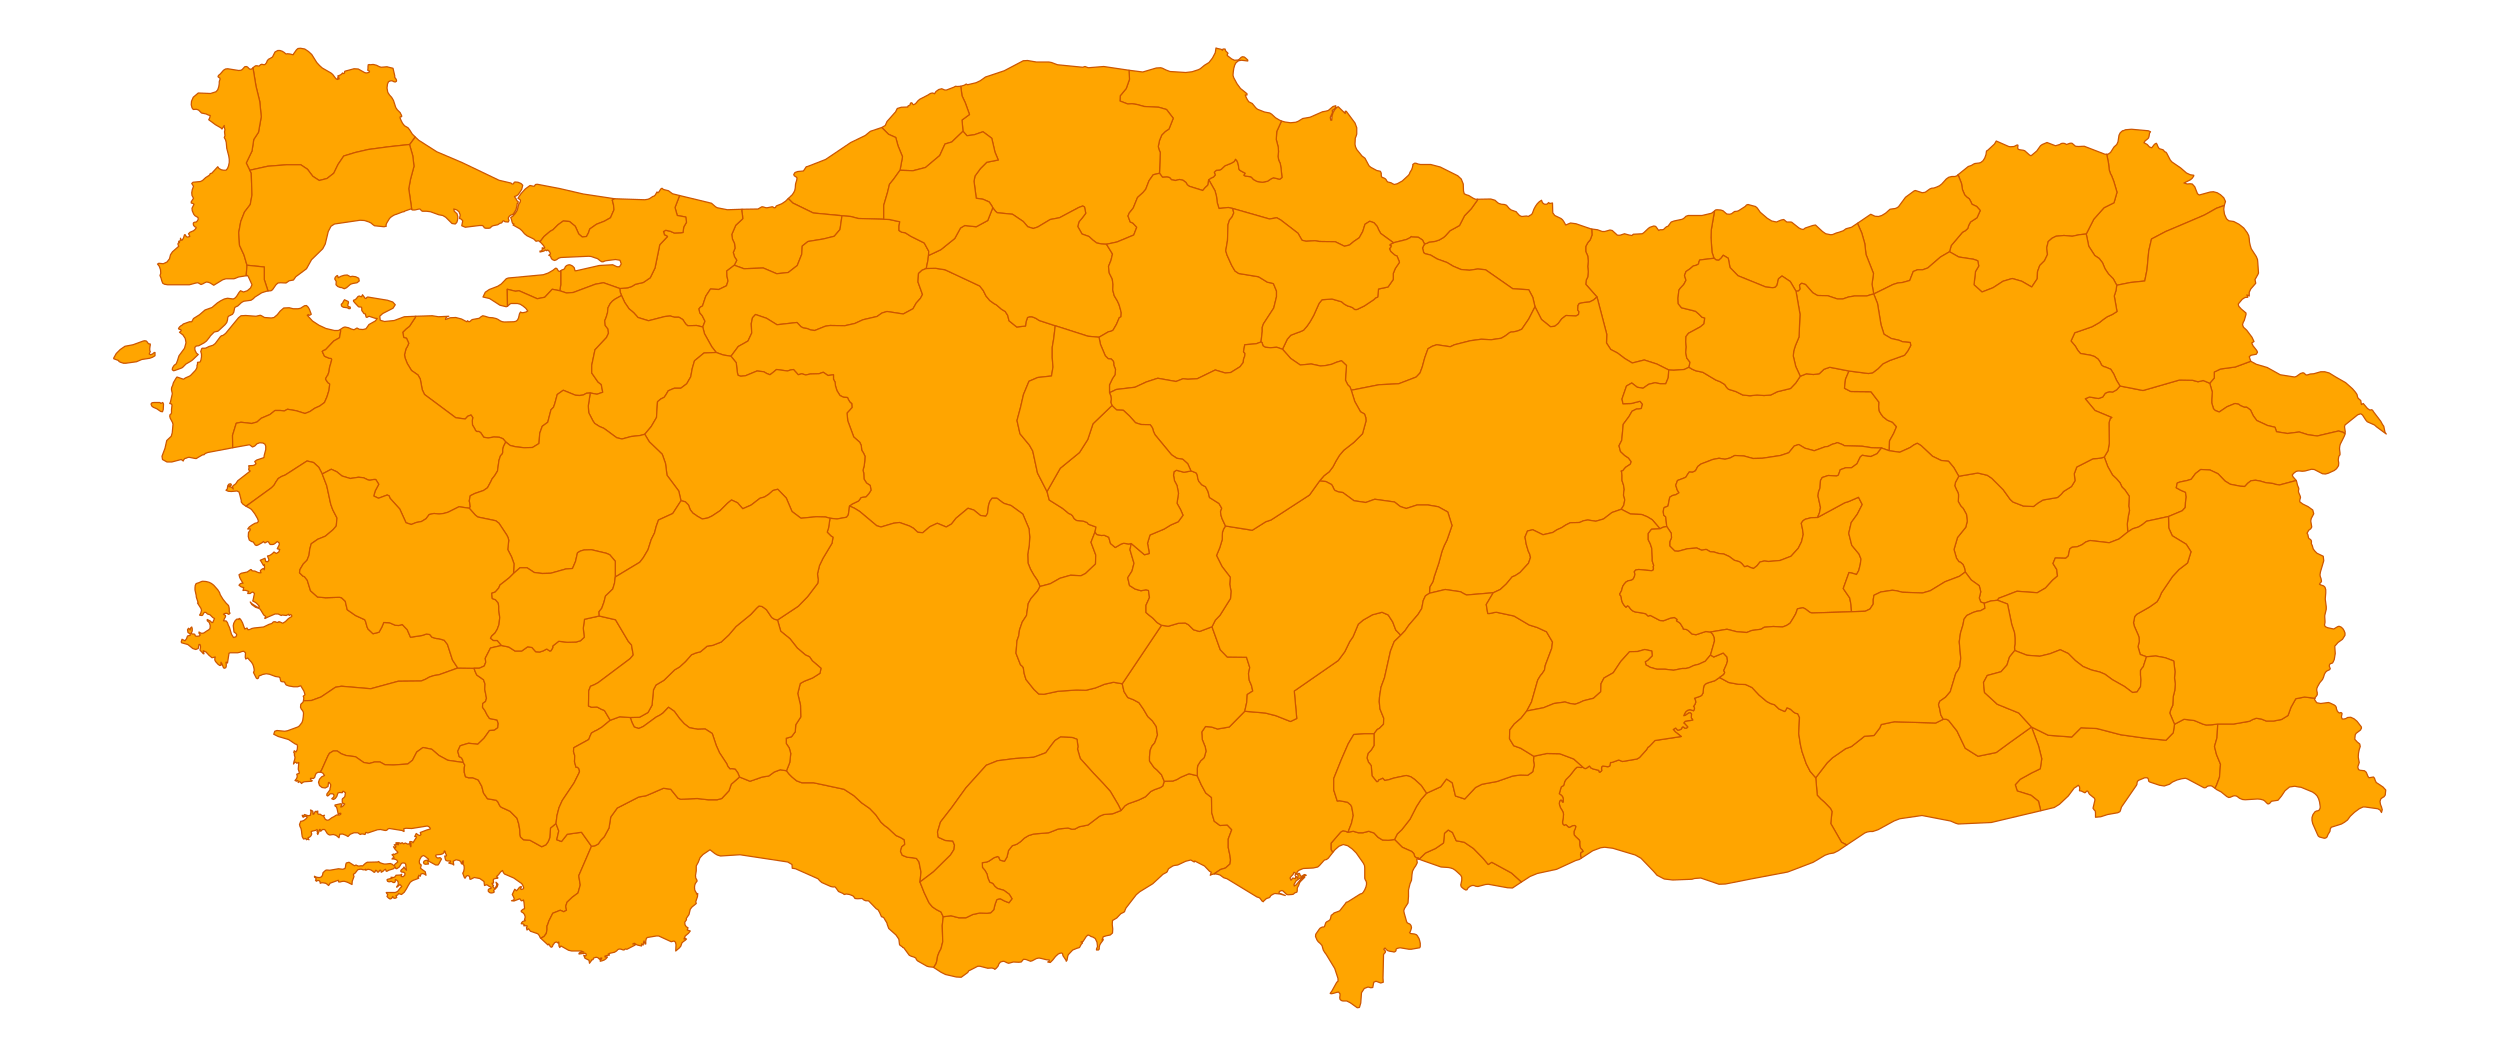 <?xml version="1.0" encoding="utf-8"?>
<svg baseprofile="tiny" fill="#6f9c76" height="422" stroke="#CC5500" stroke-linecap="round" stroke-linejoin="round" stroke-width=".5" version="1.2" viewbox="0 0 1000 422" width="1000" xmlns="http://www.w3.org/2000/svg">
<g id="features">
<path fill="#FFA500" d="M889.7 82.2l-3.1 1.1-4.8 2.7-7.7 3.3-7.8 3.3-5.7 3-1.1 4.8-0.7 7.5-0.9 4.5-5.7 0.6-5.5 1.1-1.4-2.6-1.9-1.9-1.4-2.1-1-2.4-1.3-1.7-1.8-1.2-2.4-3.7-1-4.9 3-5.9 4.1-4.6 4-2 1.2-4.2-1.3-4.4-0.9-2.3-0.4-0.7-0.5-1.5-0.3-2.7-0.7-3.6 0.5 0 1-0.7 1.4-2.2 1.1-1 0.5-1.1 0.4-2.6 0.5-1 0.9-0.8 0.1 0 0.2 0 0.9-0.4 2.4-0.2 6.7 0.6 0.9 0.4-0.4 0.6-0.1 0.7-0.1 0.6-0.2 0.6-0.4 0.4-1 0.8-0.4 0.7 1.3 0.7 0.9 1 0.9 0.3 1.1-1.4 0.7-0.4 0.3 0.4 0.3 0.8 0.4 0.7 0.3 0.3 1.4 0.4 0.3 0.3 0.2 0.3 0.2 0.2 0.5 0.2 0.3 0.4 1.4 2.7 0.7 0.8 3.5 2.4 2.3 2 1.5 0.7 1.4 0.2 0 0.3-0.6 0.9-0.7 0.6-2.6 1.3 1.3 0.4 1.1-0.1 0.9 0.1 1 1.1 1.1 2.8 0.7 0.5 4.4-1.2 1.3-0.1 1.5 0.4 1.3 0.8 1.3 1.2 0.7 1.5-0.5 1.6z" id="Ardahan" name="Ardahan">
</path>
<path fill="#FFA500" d="M842.7 61.7l0.7 3.6 0.3 2.7 0.5 1.5 0.4 0.7 0.9 2.3 1.3 4.4-1.2 4.2-4 2-4.1 4.6-3 5.9-2.8 0.3-2.8 0.6-3.3-0.3-3.2 0.3-1.6 0.8-1.5 1.3-0.6 2.5 0.3 2.7-1.2 2.5-1.9 1.9-0.9 2.5-0.1 2.8-2.2 3.3-4-2.3-3.8-1.1-3.7 1.1-4 2.6-4.4 1.7-3.2-2.9 0.6-5.3 1.3-2.2-0.4-2.1-1.7-0.6-5.9-0.9-3.7-2.1 0.7-2.5 4.5-5.3 1.1-0.6 1-0.9 0.4-1.3 0.7-1.3 2.6-1.7 1.3-2.9-1.4-1.6-1.9-0.9-0.5-1.1-0.6-1.1-0.9-0.6-0.9-0.9-0.9-2.1-0.4-2.5-1.3-3.3-0.1-0.2 4.1-3.3 1.2-0.4 1-0.6 0.5-0.2 1.7-0.2 0.6-0.2 0.9-0.7 0.7-1.1 0.5-1.4 0.2-1.4 0.5-0.3 2.7-2.5 0.7-1.2 5 2.2 0.7 0.1 1.4-0.1 1.2-0.6 0.3 0 0.1 0.3-0.1 0.5 0 0.5 0.2 0.4 0.6 0.2 1.4 0.2 0.6 0.2 1.9 1.7 0.6 0.3 0.4-0.3 1.9-1.6 1.5-2.1 0.7-0.5 1.9-0.8 3.4 1.3 1.7-0.5 0.6-0.4 0.7-0.1 0.7 0.1 0.7 0.4 1.4-0.5 0.8 0 0.6 0.5 0.8 0.7 1.2 0.1 2.3-0.1 8.3 3.2 0.7 0z" id="Artvin" name="Artvin">
</path>
<path fill="#FFA500" d="M886 315.3l-1.3-0.9-0.6-0.1-0.8 0.1-0.5 0.2-0.4 0.4-0.4 0.1-0.4 0-0.4-0.2-6.2-3.3-0.8-0.3-1.5 0.2-1.9 0.5-1.8 0.8-1.2 0.9-2.1 0.7-1.9-0.3-3.9-1.3-0.4-0.3-0.2-1-0.4-0.4-0.6 0-0.4 0-2.4 1-0.3 0.2-0.3 0.5-0.1 0.4 0 0.4-0.2 0.5-6 8.7-0.5 1.6-0.2 0.3-0.8 0.4-4 0.7-2.8 0.9-2.1 0.2 0-1.7-0.1-0.8-0.4-0.4-0.5-0.7 0.8-3.4-0.3-0.7-0.3-0.2-1.6-1.3-0.2-0.3-0.3-0.6-0.2-0.3-0.3-0.1-0.3 0.2-0.3 0.4-0.3 0.1-1.4-0.7-0.7-0.1 0-0.3 0.1-0.6-0.1-0.7-0.5-0.6-0.9 0.7-0.7 0.4-2.4 3.2-3.5 3.3-2.1 1.3-5.4 1.3-0.9-3.8-3-2.4-5.5-1.7-0.8-2.5 2-2.2 4.5-2.5 3.5-1.7 0.6-4-1.3-5.2-2.8-7.5 6.7 3.3 9.4 0.7 3.7-3.7 6.3 0.3 9.6 2.5 10 1.4 8.1 0.8 2.9-3 0.5-3.4 3.8-2 4.1 0.5 3.6 1.5 1.2 0.3 2.3-0.1 2.3-0.3-0.3 5.5-1 3.5 0.8 3.2 1.6 3.9-0.4 5.2-1.2 3.2-0.6 1.2z" id="Sirnak" name="Sirnak">
</path>
<path fill="#FFA500" d="M886 315.3l0.6-1.2 1.2-3.2 0.4-5.2-1.6-3.9-0.8-3.2 1-3.5 0.3-5.5 6.4 0 6.3-1.1 1.3-0.7 1.4-0.5 2 0.3 2 0.8 3 0 3.1-0.6 2.6-1.6 1.2-3.3 1.9-3.4 3.5-0.7 4.1 0.5 0.1 0-0.2 0.5 0.9 1.3 1.6 0.3 3.1-0.4 0.6 0.2 1.7 0.8 0.5 0.4 0.3 0.5 0.1 0.7 0.3 0.8 0.5 0.6 0.4 0.2 0.3-0.1 0.3-0.1 0.4 0.3 0 0.3-0.2 0.9 0 0.4 0.3 0.7 0.7 0 0.8-0.2 0.6-0.4 1.3-0.1 1.3 0.6 1.2 1 1.7 2.2 0.1 0.5-0.4 0.8-1.7 1.3-0.4 0.6-0.2 1.8 1 1.1 1 0.8 0.2 1-0.4 1.2-0.3 1.5-0.1 1.5 0.2 1.2 0.2 1-0.6 1.8 0.3 1 0.6 0.3 1.8 0.2 0.7 0.6 0.7 1.7 0.4 0.5 1.8-0.3 0.4 0.5 0.3 0.9 0.4 0.8 2.7 1.8 1.1 1.2-0.2 2-0.5 0.7-0.7 0.4-0.6 0.5-0.3 1 0.2 1.2 0.4 1 0.3 1.1-0.3 1.1-0.6-1-0.9-0.5-5-0.7-0.9 0-1.5 0.7-1.9 1.4-1.7 1.6-1.1 1.5-1.2 0.9-1.2 0.7-4.1 1.3-0.4 0.7-0.1 0.9-0.8 1.3-0.4 1-0.5 0.4-0.6 0.1-1.9-0.5-0.5-0.4-0.3-0.6-1.9-4.3-0.3-1.3 0-1.2 0.4-1.2 0.8-1.1 0.6-0.3 0.6-0.1 0.4-0.2 0.4-0.7 0.1-0.6-0.1-0.8-0.2-1.3-0.4-1.3-0.6-1.1-0.8-0.8-1-0.7-4.6-1.9-0.9-0.1-1.6-0.3-2.1 0.3-1.8 1.5-1.4 2.1-1.4 1.7-2.6 0.4-0.8 0.9-0.6 0.2-0.4-0.3-1-1-0.5-0.3-1.1-0.3-1.2-0.1-4.9 0.3-1.1-0.1-1.2-0.5-0.9-0.7-0.4-0.2-0.6-0.1-0.6 0.1-1.2 0.5-0.6 0.1-0.8-0.4-2.2-1.8-1.9-1-0.6-0.5z" id="Hakkari" name="Hakkari">
</path>
<path fill="#FFA500" d="M938 173.5l-0.8-0.6-1.8-0.5-8.5 2-3.7-0.5-3.5-1.1-4.7 0.6-4.4-0.7-0.3-0.9-0.3-0.9-3-0.7-4.3-2-1.4-1.9-1.1-2.3-1.5-1.1-1 0-1.6-0.7-0.6-0.5-1.5-0.3-3.2 1.3-3.1 2.1-1.6-0.6-0.7-0.7-0.7-2.3 0-1.5 0.2-2.9-1-3.5 1.8-2.1 0-2.4 2.5-1.2 5.9-0.8 6.2-2.3 2.2 1.2 4.4 1.3 5.2 2.9 5.7 0.9 0.7-0.2 1.7-1.2 1-0.3 0.5 0.2 0.6 0.6 0.4 0.1 0.5-0.1 0.9-0.3 1.4-0.1 2.8-0.8 1.6 0 1.8 0.5 2.6 1.6 4 2.3 2.7 2.4 1.2 1.4 0.6 0.9 0.2 0.9 0.2 0.5 0.4 0.4 0.7 0.6 0.1 0.6 0.1 0.7 0.1 0.3 0.7-0.4 1.7 2 0.9 0.6 0.2 0 0.5-0.1 0.3 0.1 0.2 0.2 0.3 0.5 2.9 3.8 0.7 1.3 0.5 0.7 0.5 2.4 0.5 0.7-3.8-2.8-0.9-0.8-2.9-1.3-0.6-0.7-1.3-2-0.7-0.5-1.2 0.4-5.1 4.1-0.2 0.7 0.3 2-0.1 0.8z" id="Iğdir" name="Iğdir">
</path>
<path fill="#FFA500" d="M938 173.5l0 0.2-0.3 0.8-1.6 3.2-0.2 0.8-0.1 1 0.1 0.9 0.1 0.8 0 0.7-0.5 0.7-0.2 1.4 0.2 1.2-0.1 1.1-0.8 1.2-0.9 0.7-2.4 1.1-1.1 0.3-1.2-0.1-3.3-1.7-1.1-0.1-2.6 0.7-1.1 0.1-1-0.1-0.8 0-0.7 0.2-0.9 0.7-0.6 0.7 0.3 0.7 1.3 1.5-6.7 1.8-1.8-0.3-0.8-0.3-2.8-0.3-2.4-0.7-1.8-0.3-1.8 0.2-1.3 1-1.2 1.3-1.7-0.1-4.1-0.8-2.1-1.3-2.8-2.9-3.2-1.5-3.7-0.2-2.1 1.6-1.7 2.3-1.6 0.5-2.9 0.6-1.1 0.4-0.4 1.9 1.8 1 1.9 0.8 0.3 1.9-0.3 2.1-0.1 2.1-1.2 1.3-5.5 2.3-8.8 1.9-1.6 1.3-1.6 1-2.3 0.7-2 1.3-0.2-3.2 0.4-3 0.5-2.4-0.1-0.9-0.2-0.8 0.2-4-1.7-2.5-1.2-1.2-0.8-1.7-1.5-1.7-1.5-1.4-1.9-3.4-1.4-3.8 1.5-2.5 0.5-2.9-0.1-8.3 0.5-1.7 0.6-0.4-6.7-2.8-3.9-4.7 1.7-0.7 3.6 0.6 1.7-0.6 1-1.5 1.2-0.5 0.6-0.1 1.2 0.1 1.6-0.9 1.3-1.5 9.2 1.8 14.6-4.2 5.2 0.1 2.2 0.6 2.1-0.5 2.6 1.1 1 3.5-0.2 2.9 0 1.5 0.7 2.3 0.7 0.7 1.6 0.6 3.1-2.1 3.2-1.3 1.5 0.3 0.6 0.5 1.6 0.7 1 0 1.5 1.1 1.1 2.3 1.4 1.9 4.3 2 3 0.7 0.3 0.9 0.3 0.9 4.4 0.7 4.7-0.6 3.5 1.1 3.7 0.5 8.5-2 1.8 0.5 0.8 0.6z" id="Agri" name="Agri">
</path>
<path fill="#FFA500" d="M887.1 289.6l-2.3 0.3-2.3 0.1-1.2-0.3-3.6-1.5-4.1-0.5-3.8 2-1.9-4.5 0.5-1.6 0.7-1.5 0.2-3.5 0.6-2.4 0.2-2.6-0.3-2.4 0.2-2.5-0.5-4.3-3.4-1.3-3.8-0.7-3.7 0.3-2.5-0.9-0.9-3.1 0.5-2.1-0.1-1.6-0.2-0.7-1.7-3.9-0.3-1.3 0.5-2.5 0.8-0.9 5.1-2.9 3-2.1 1-1.7 0.8-1.9 4.4-6.5 2.6-2.8 3.4-2.6 1.4-4.5-1.9-3-5.6-3.4-1.4-3.1-0.1-4.6 5.5-2.3 1.2-1.3 0.1-2.1 0.3-2.1-0.3-1.9-1.9-0.8-1.8-1 0.4-1.9 1.1-0.4 2.9-0.6 1.6-0.5 1.7-2.3 2.1-1.6 3.7 0.2 3.2 1.5 2.8 2.9 2.1 1.3 4.1 0.8 1.7 0.1 1.2-1.3 1.3-1 1.8-0.2 1.8 0.3 2.4 0.7 2.8 0.3 0.8 0.3 1.8 0.3 6.7-1.8 0.2 0.6 0.3 1.3 0.5 1.2 0 0.5-0.1 0.4 0 0.6 0.2 0.5 0.5 1.2 0.1 0.5-0.3 1.1 0 0.6 1.2 0.9 2.2 1.1 1.8 1.3 0.4 1.5-1 1.9-0.2 1 0.4 2.4-0.4 0.7-0.8 0.6-0.7 1.2 0.3 0.4 0.1 0.4 0.2 1 0.3 0.4 0.5 0.3 0.3 0.4 0.1 0.6-0.1 0.5 0.2 0.5 0.2 0.4 0.4 1.4 0.7 0.9 0.8 0.8 2.5 1.2 0.2 1.8-1.3 4.4-0.2 1.2 0.1 0.7 0.3 0.8 0.2 1.1-0.2 0.4-0.4 0.4-0.2 0.4 0.6 0.3 0.9 0.3 0.3 0.2 0.4 0.4 0.3 1 0 1.3-0.2 2.4 0.4 3.1 0 1-0.6 2.5 0 0.7 0.1 1.5 0 0.6-0.2 1 0.2 0.5 0.4 0.3 0.7 0.3 2.4 0.5 1.5-0.9 0.6-0.2 0.8 0.3 0.7 0.6 0.5 0.8 0.4 1 0 0.9-1 1.6-1.8 1.3-1.3 1.5 0.2 2.9-0.2 1.2-0.2 1.2-0.4 0.9-0.3 0.5-0.9 0.3-0.3 0.4-0.1 0.5 0.4 1.1-0.3 0.4-0.9 0.4-0.6 0.5-0.5 0.8-0.4 1.3-0.4 0.9-1.1 1.3-0.5 0.9-0.4 0.7-0.3 0.8 0 0.7 0.2 0.9 0 0.8-0.4 0.6-0.5 0.6 0 0.2-0.1 0-4.1-0.5-3.5 0.7-1.9 3.4-1.2 3.3-2.6 1.6-3.1 0.6-3 0-2-0.8-2-0.3-1.4 0.5-1.3 0.7-6.3 1.1-6.4 0z" id="Van" name="Van">
</path>
<path fill="#FFA500" d="M166.1 54.8l-2.2 3-0.1 0-8.3 0.9-8.2 1.1-5.2 1.2-4.6 1.4-2.3 3.4-1.7 3.5-2.7 2.1-3.1 0.8-2.6-1.7-2.1-2.8-2.7-1.8-5.5 0-7.7 0.6-7.2 1.6-1.4-2.9 2.3-4.8 0.7-4.6 1.9-2.9 1.1-6.2-0.6-6.1-1.5-6.1-1.2-7.3 0-0.1 0.6-0.5 0.5-0.3 0.5 0 0.5 0.1 0.4 0 0.5-0.5 0.5-0.2 0.9 0.2 0.4-0.1 0.6-0.7 0.3-0.8 0.5-0.6 0.6-0.3 1-0.6 1-2 1.1-0.6 0.1 0 0.8 0 0.9 0.3 0.8 0.5 0.7 0.6 0.6-0.1 1 0.1 1.2 0.3 0.2-0.1 0-0.2 0.2-0.3 1-1.4 0.6-0.5 1-0.1 1.7 0.3 1.5 1 1.3 1.2 2 3.2 1.1 1.2 1.1 1 3.5 2 0.7 0.6 1.2 1.6 0.6 0.4 0.8-0.3-0.7-0.3 0.1-0.1 0.3-0.2 0.2-0.1-0.2-0.1-0.1-0.1-0.1-0.1-0.1-0.1 1-0.4 0.5-0.3 0.4-0.5 0.3 0.2 0.3 0 0.2-0.3 0.1-0.6 3.7-1 1.7 0.1 2.5 1.4 0.6 0.2 0.7-0.1 0.6-0.2 0.1-0.4-0.7-0.4 0.1-0.7 0-0.8 0.1-0.7 0.2 0 0.2-0.1 0.2 0.1 0.2 0 0.9-0.1 0.4 0 1.2 0.3 1.2 0.6 0.7 0.2 2.3-0.2 0.7 0.2 1.7 0.4 0.7 3 0 0.7 0.2 0.2 0.3 0.4 0.2 0.5 0 0.4-0.5 0.3-0.5-0.1-0.8-0.4-0.8 0.1-0.6 0.3-0.4 0.9-0.2 1.6 0.3 1.7 0.7 1.1 0.9 1 0.7 1.2 0.9 2.8 0.6 0.9 0.8 0.8 0.4 0.4 0.3 0.7 0.1 0.1 0.1 0.2 0.1 0.4-0.1 0.2-0.3 0-0.2 0-0.1 0.4 0.4 1 0.6 1.2 0.8 1 1.4 0.8 0.7 0.9 1 1.6 1.2 1.2z" id="Kirklareli" name="Kirklareli">
</path>
<path fill="#FFA500" d="M101.2 27.1l0 0.1 1.2 7.3 1.5 6.1 0.6 6.1-1.1 6.2-1.9 2.9-0.7 4.6-2.3 4.8 1.4 2.9 0.6 1.1 0.3 8.8-0.7 3.8-2.3 3-1.5 3.8-0.8 4.4 0.3 5.1 1.8 3.9 1.2 4.1 0 0.2-0.3 3.7 0 0.3-3.1 0.5-1.2 0.5-0.6 0.2-3.2 0-1.3 0.4-3.6 2.2-1.4-0.9-0.8-0.3-0.7-0.1-0.7 0.3-0.7 0.4-0.8 0.3-1.2-0.7-0.8 0.1-2.6 0.7-8.8 0-1.2-0.2-0.7-0.4-0.4-1-0.3-1.1-0.4-1 0.3-0.9-0.1-1.4-0.5-1.4-0.7-0.9 0.4-0.1 0.1-0.2 1.8 0.2 1.5-0.7 1-1.3 0.4-1.6 0.8-1.2 2.5-2.2-0.3-0.7 0-0.4 0.2-0.2 0.4-0.2-0.1-0.1-0.2 0 0-0.1 0-0.3 0.4-0.1 0.2-0.2 0.1-0.3 0-0.6 0.2 0.5 0.1 0.3 0.3 0 0.3-0.4 0.3-0.5 0.4-1.3 0.3 0 0.2 0.4 0.2 0.3 0.3 0.2 0.4 0 0.7-0.2-0.1-0.4-0.2-0.4-0.2-0.3 0.6-0.6 1.4-0.6 0.6-0.5 0.5-0.7-0.1-0.2-0.5-0.2-0.5-0.6-0.1-0.6 0.1-0.4 0.4-0.2 0.7-0.1 0.4-0.4 0.4-0.7-0.1-0.7-1.2-0.7-0.5-0.6-0.6-1.4-0.1-1 0.8-1.6-0.4-0.3-0.7-0.2 0-0.5 0.9-1.4-0.6-1.1-0.1-1.1 0.2-1.2 0.5-1.4-0.7-1.1 0.5-0.5 3-0.3 0.8-0.4 1.3-1.2 1.3-0.8 0.3-0.3 0.1-0.3 0.2-0.2 0.5-0.1 2.4-2.6 0.5 0.7 0.9 0.5 1 0.2 0.9 0 0.6-0.7 0.4-1 0.3-1.4 0-1.3-0.2-1.3-0.8-3.1-0.2-2.3-0.3-1.1-0.5-0.9 0.3-0.7-0.2-1.6 0.2-0.8-0.1-0.3-0.1-0.5-0.1-0.4 0-0.5-0.9 1.4-0.5-0.5-2.1-1.2-2.7-2 0.4-0.8 0.2-0.9-0.8-0.2-0.8-0.4-1.9-0.4-1.2-1.2-0.9-0.3-1.2 0.1-0.5-0.7-0.3-1.2 0.1-1.4 0.7-1.6 2-1.7 4.9 0.2 2.2-0.7 0.7-0.8 0.4-1.2 0.2-1.2 0-0.4 0-0.4 0.1-0.4 0.2-0.5 0-0.4-0.1-0.2-0.6-0.4-0.1-0.2 0.2-0.4 0.3-0.3 0.4-0.3 1.3-1.5 0.8-0.5 0.9-0.1 4.4 0.7 0.9-0.1 0.5-0.3 1-1.1 0.6-0.1 0.5 0.2 0.8 0.8 0.6 0.1 0.4-0.2 0.4-0.4z" id="Edirne" name="Edirne">
</path>
<path fill="#FFA500" d="M846.7 114.1l5.5-1.1 5.7-0.6 0.9-4.5 0.7-7.5 1.1-4.8 5.7-3 7.8-3.3 7.7-3.3 4.8-2.7 3.1-1.1-0.2 1.5 0.3 2 0.8 1.8 0.9 0.8 2 0.3 2.1 1.1 1.9 1.5 1.4 1.9 0.6 1.2 0.2 1.2 0.1 1.3 0.3 1.4 0.4 1.3 2 3.1 0.5 1.2 0.1 1 0.3 4.4-0.2 0.5-1 1.8-0.2 0.3 0.3 1.5-2 2.3-0.6 1.3 0 1.5-0.3-0.2-0.2-0.1-0.2 0-0.3-0.1 0.2 0.2 0.1 0.2 0.1 0.5-1.1 0.1-1.1 0.7-1.6 1.9 0.2 0.9 1 1.1 1.9 1.6 0 0.5 0 0.1-0.7 2.4-0.4 0.7-0.3 1 0.4 1 1.3 1.2 2.1 2.8 0.7 1.5 0.1 0.2-0.9 0.6 0.5 1.1 1.5 1.9 0.3 0.7-0.5 0.8-2.1 0.4-0.7 0.6 0.6 1.8-6.2 2.3-5.9 0.8-2.5 1.2 0 2.4-1.8 2.1-2.6-1.1-2.1 0.5-2.2-0.6-5.2-0.1-14.6 4.2-9.2-1.8-1.4-2.3-1.1-2.5-1.2-1.9-1.9-0.8-1-0.3-0.8-0.6-0.6-1.3-0.8-1.1-1.4-1-1.5-0.5-4.1-0.7-1.1-1.3-1-1.7-1.7-2 1.5-3.3 6.9-2.4 3-1.7 1.5-1.2 1.6-1.1 2-0.9 1.9-1.2-1.1-6.2 0.7-2.2 0.3-2.1z" id="Kars" name="Kars">
</path>
<path fill="#FFA500" d="M812.6 290.8l2.8 7.5 1.3 5.2-0.6 4-3.5 1.7-4.5 2.5-2 2.2 0.8 2.5 5.5 1.7 3 2.4 0.9 3.8-19.8 4.7-13.2 0.6-1-0.3-2.1-0.9-11.4-2.2-8.9 1.3-2.3 0.9-6.4 3.5-2.1 0.7-1.1 0-1.1 0.2-1 0.4-0.9 0.6-6.3 4.2-2.1-1.1-4.3-7.5 0.5-4.8-0.6-1.2-2.4-2.5-1.5-1.3-1.4-1.5-0.6-7 4.6-6 2.1-2 5.2-3.6 2.4-0.9 5.2-4.1 3.8-0.3 2.3-3 0.6-1.4 5.2-1.1 16.6 0.5 3-1.5 1.2 0 0.9 0.4 3.4 4.3 3.3 6.9 5.1 3.2 7.3-1.5 5.3-3.9 8.8-6.3z" id="Mardin" name="Mardin">
</path>
<path fill="#FFA500" d="M726.3 311.1l0.6 7 1.4 1.5 1.5 1.3 2.4 2.5 0.6 1.2-0.5 4.8 4.3 7.5 2.1 1.1-3.4 2.3-1.8 0.9-1.8 0.3-1.7 0.6-4.7 2.8-10.2 3.9-15.3 2.9-9.6 1.9-2.6 0.1-7.3-2.5-2.5 0.2-1 0.3-7.7 0.3-3.4-0.4-2.9-1.5-1.3-1.5-5.1-5.3-2.3-1.3-9-2.7-3.2-0.4-1.6 0.2-3.2 1.2-4.6 3 0-0.1-0.2-0.5-0.1-0.8 0.1-0.8 0.4-0.3 0.5-0.2-0.2-0.5-0.8-0.9-0.2-0.6-0.1-0.6 0-1.5-0.2-0.5-1.3-1.2-0.7-0.8-0.1-0.5 0-0.9 0.6-1.4 0.1-0.7-0.5-0.3-0.7 0.1-1.1 0.6-0.4 0.1-0.4-0.3-0.5-0.5-0.4-0.3-0.6 0.3-0.6-0.6-0.1-0.8 0.3-1.7 0.1-1.4-0.1-0.6-0.3-0.7-0.8-1.3-0.3-0.8-0.2-0.9 0.2-1 0.4-0.4 0.4 0.1 0.3 0.7 0.3 0 0-1.3-0.3-0.9-0.6-0.6-0.7-0.5 0.6-2.1 0.2-0.6 0.4-0.3 0.4-0.2 0.2-0.2 0.4-1.5 0.5-0.8 1.6-1.6 2.1-2.7 0.7-0.6 0.8 0 0.8 0.1 0.8-0.1 0.7 0.5 0.5 0 1.4-1 0.6 0.8 0.9 0.4 2.1 0.5 0.2 0.2 0.1 0.5 0.2 0.1 0.2-0.1 0.1-0.1 0.1-0.1 0.2-0.1 0.2-0.3-0.1-0.7 0.1-0.8 0.4-0.3 2.1 0.3 0.7-0.3 0.3-1.4 0.5 0 2.8-1 1.5 0.6 5.8-1 1-0.6 2.8-3.1 0.6-1 0.5-0.3 2.3-2.4 10.5-1.6-2.3-1.8-0.9-1 1-0.6 0.1 0.2 0.6 0.6 0.2 0.1 0.4-0.1 0.3-0.1 0.3-0.1 0.2-0.1 0.2-0.2 0.2-0.5 0.4-0.3 0.8 0.6 0.4 0 0.4-0.2 0.3-0.3-1.2-1.3-0.4-0.3 0.6-0.7 1-0.2 1.1-0.1 0.9-0.2-0.6-0.9 0.1-1.5-0.5-0.5-0.6 0.1-1.3 0.9-0.7 0.2 0.4-0.9 0.5-0.8 0.7-0.5 0.7-0.2 0.4 0 0.9 0.3 0.3 0.1 0.3-0.5 0.1-0.5-0.1-0.4-0.3-0.3 0.6-0.9 0.3-0.8-0.1-0.7-0.4-0.9 2.3-0.8 0.6-0.4 0.5-0.9 0.2-2 0.2-0.9 0.6-0.7 0.8-0.4 2.9-0.9 1.9-1.3 3.7 2 3.8 0.7 2.9 0.1 2.6 1.2 2.8 3 3.1 2.6 1.5 0.8 1.6 0.5 1.8 1.7 2.3 1 0.5-0.7 0.4-0.8 1.4 0.6 1.2 1.1 0.8 0.5 0.9 0.2 0.7 1.5-0.3 6.5 0.7 4.5 0.4 1.7 0.2 0.9 1.7 4.9 1.6 3.1 2.2 2.5z" id="Sanliurfa" name="Sanliurfa">
</path>
<path fill="#FFA500" d="M608.6 352.8l-3.6 2.4-2-0.1-7.7-1.4-1.1 0.1-3 0.8-0.9-0.1-0.7-0.3-0.8 0-0.9 0.4-0.8 0.7-0.3 0.6-0.5 0.1-0.9-0.5-0.9-0.8-0.2-0.7 0.4-1.9 0-1.2-0.4-0.8-1.4-1.3-0.8-0.7-0.9-0.6-0.9-0.3-0.9-0.2-3-0.2-8.8-3.1 2.6-2.5 4-1.8 3.2-2.2 0.4-3.9 1.5-1.3 1.7 1 1.5 3.3 3.2 0.6 3.7 2.5 3.9 4 2 2.4 1.4-0.9 3.5 1.9 4.4 2.4 4 3.6z" id="Kilis" name="Kilis">
</path>
<path fill="#FFA500" d="M633.2 306.9l-0.8 0.1-0.8-0.1-0.8 0-0.7 0.6-2.1 2.7-1.6 1.6-0.5 0.8-0.4 1.5-0.2 0.2-0.4 0.2-0.4 0.3-0.2 0.6-0.6 2.1 0.7 0.5 0.6 0.6 0.3 0.9 0 1.3-0.3 0-0.3-0.7-0.4-0.1-0.4 0.4-0.2 1 0.2 0.9 0.3 0.8 0.8 1.3 0.3 0.7 0.1 0.6-0.1 1.4-0.3 1.7 0.1 0.8 0.6 0.6 0.6-0.3 0.4 0.3 0.5 0.5 0.4 0.3 0.4-0.1 1.1-0.6 0.7-0.1 0.5 0.3-0.1 0.7-0.6 1.4 0 0.9 0.1 0.5 0.7 0.8 1.3 1.2 0.2 0.5 0 1.5 0.1 0.6 0.2 0.6 0.8 0.9 0.2 0.5-0.5 0.2-0.4 0.3-0.1 0.8 0.1 0.8 0.2 0.5 0 0.1-0.8 0.5-1.4 0.4-7.6 3.5-7.8 1.7-2.9 1.2-3.4 2.2-4-3.6-4.4-2.4-3.5-1.9-1.4 0.9-2-2.4-3.9-4-3.7-2.5-3.2-0.6-1.5-3.3-1.7-1-1.5 1.3-0.4 3.9-3.2 2.2-4 1.8-2.6 2.5-0.3-0.5-0.8-0.1-0.6-0.5-0.4-1.2-0.8-0.8-3.8-1.7-3.1-3.1 1.1-2.2 1.8-1.7 3.3-4.2 2.6-5.1 1.8-2.8 2.2-2.5 5.7-2.6 2.3-3.1 2.3 1.5 1.3 5.3 3.7 1.2 4.3-4.6 2.6-1.3 6-1.1 6.3-2.2 3-0.4 3 0.1 2-1.4 0.6-2.7-0.3-1.7 0.1-1.8 5.2-1.1 5.2 0.1 5.6 2.1 3.7 3.3z" id="Gaziantep" name="Gaziantep">
</path>
<path fill="#FFA500" d="M557.8 335.8l3.1 3.1 3.8 1.7 0.8 0.8 0.4 1.2 0.6 0.5 0.8 0.1 0.3 0.5-0.5-0.1-0.4 0.1 0.2 1.4-0.6 1.2-0.7 1-0.6 1.2-0.2 1.3-0.1 1.1-0.1 1.2-0.6 1.4-0.6 2.5 0 2.6-0.2 2.6-1.4 2.2-0.3 0.9 0.2 1 0.9 3.2 0.2 0.5 0.4 0.3 0.7 0.3 0.2 0.2 0.3 0.4 0.1 0.4 0.1 0.4-0.1 0.5-0.3 0.9-0.2 0.5-0.2 0.1 0.4 0.4 1.6 0.2 0.8 0.3 0.5 0.6 0 0.1 0.5 0.8 0.3 1 0.2 0.9 0 1.3-0.2 0.5-3.4 0.6-0.9 0-3.6-0.6-0.9 0.2-0.5 0.2-0.2 0.3 0 0.5-0.3 0.3-0.4 0.2-0.2 0-0.3-0.1-1.3-0.2-0.7-0.2-0.6-0.4-0.6-0.7-0.5 0.5 0.7 0.8-0.1 0.5-0.4 0.4-0.3 0.5 0 0.8-0.2 8.5 0.1 1.7-1 0.3-1.9-0.7-0.9 0.4-0.4 2.1-0.8 0.1-1.1-0.3-1.5 0.6-1.1 1.7-0.3 4.1-0.5 1.7-0.1 0.1-0.8 0.1-2.8-2-1.4-0.7-1.5 0-0.7-0.2-0.5-0.5-0.1-0.7 0.1-0.7 0-0.8-0.6-0.7-0.9 0.2-1 0.3-0.9 0.2-0.5-0.1 0-0.1 0.6-0.8 2-3.6 0.5-0.4 0-1.1-1.3-4-3.4-5.6-0.6-0.8-0.6-1-0.5-1.8-0.7-0.8-0.8-0.7-0.5-0.7-0.6-1.4 0.1-0.9 1.3-1.9 0.4-0.5 0.5-0.3 0.5-0.2 0.5 0 0.3-0.2 0.5-1.5 0.4-0.4 0.8-0.4 0.5-0.4 0.2-0.5 0.3-1.3 0.5-0.3 0.3-0.3 0.3-0.3 1.9-0.7 0.4-0.2 2.2-2.8 0.4-0.6 0.5-0.1 5.1-3.2 0.7-0.2 0.5-0.5 0.6-1 0.5-1.2 0.2-0.9 0-0.8-0.2-0.6-0.3-0.5-0.2-0.6 0-0.4 0-3.7-0.1-1-0.5-1-2.8-4-1.6-1.6-1.8-1.3-1.8-0.5-1.7 0.7-1.6 1.4-0.9 1.1-0.7-1.2 0-2.5 3.9-4.5 0.9-0.5 1 0.2 1 0.4 2.1-0.4 2 0.6 1.9 0 2.3-0.6 2.1 0.7 1.6 1.7 1.8 1.1 2.4 0.1 2.4-0.3z" id="Hatay" name="Hatay">
</path>
<path fill="#FFA500" d="M163.8 57.8l0.1 0 2.2-3 1.4 1.3 7.2 4.6 10.3 4.4 14.6 7 4.7 1.1 0.2 0.1 0.1 0.1 0.2 0.2 0.3 0 0.3-0.1 0.3-0.6 0.4-0.1 1.1 0.1 1.2 0.5 0.7 0.7-0.4 1.6-0.7 1.1-0.8 1.1-0.8 0.5-0.6 0.2 0.2 0.4 0.4 0.5 0.2 0.5 0.3 0.4 0.1 0.1 0.3 0.2-0.1 0.4-0.2 0.3-0.1 0-0.2 1.2-0.3 1.2-0.5 0.9-0.5 0.8-0.4 0.3-0.8 0.3-0.4 0.3-0.4 0.6-0.1 0.3 0.1 0.3 0 0.2 0.2 0.3-0.1 0.3-0.2 0.4-0.2 0-1.1-0.1-0.4-0.3-0.2-0.1-0.3 0.2-0.4 0.6-0.2 0.1-0.5 0.1-0.9 0.6-1.9 0.4-0.4 0.2-0.3 0.2-0.2 0.3-0.3 0.2-0.5 0.1-1.2 0-0.6-0.2-0.2-0.4-0.5-0.5-1.2 0-5.7 0.7-1.4-0.6 0.4-2-0.6-0.6-0.3-0.2-0.4-0.1 0.3-1.4-0.5-1.3-1-0.8-1.1-0.3 0.2 0.9 1.1 1 0.3 1.1 0 0.6-0.1 0.9-0.3 0.9-0.6 0.6-1.3-0.2-2.5-2.5-1.2-0.7-1.6-0.3-3.3-1.2-1.6-0.2-1.6 0-0.4-0.2-0.5-0.6-0.4-0.1-1.8 0.4-0.9 0-0.3-0.2-0.5-3.5-0.7-4.8 0.7-3.8 1.4-5.2-0.5-4.2-1.3-4.5z m52.2 38.9l-0.6-0.4-1 0.2-0.9-0.9-2.7-1.3-1-0.8-1-1.2-0.9-0.8-2.7-1.5 0.2-0.1 0.1 0 0-0.1 0.1-0.2-0.6-0.3-0.2-0.6-0.2-0.9-0.3-0.8 0.8-0.5 1-1.1 0.8-1.3 0.6-2.4 0.6-0.9 0.1-0.8-1-0.7 1.1-1.7 1.8-2 1.9-1.4 1.4 0.3 0.3 0 0.5-0.7 0.7-0.1 8.9 1.7 9.5 2.2 12.6 1.9-1 0.5 0.5 1.9 0.2 2-1.4 3.2-2.5 1.4-3.1 1.2-2.7 1.9-0.5 1.5-0.8 1.5-1.7 0.2-1.4-1.2-1.4-3.1-2.3-1.9-2.5-0.2-2.1 1.5-2 2-1.1 0.6-2.5 2.1-1.6 2.1z" id="Istanbul" name="Istanbul">
</path>
<path fill="#FFA500" d="M99.9 68.1l7.2-1.6 7.7-0.6 5.5 0 2.7 1.8 2.1 2.8 2.6 1.7 3.1-0.8 2.7-2.1 1.7-3.5 2.3-3.4 4.6-1.4 5.2-1.2 8.2-1.1 8.3-0.9 1.3 4.5 0.5 4.2-1.4 5.2-0.7 3.8 0.7 4.8 0.5 3.5-0.4-0.2-2.3 0.8-0.4 0.3-0.4 0-2.6 1-0.7 0.2-0.9 0.5-0.7 0.5-0.5 0.5-1.1 1.8-0.3 0.8 0.1 0.5-0.9 0.2-3.8-0.4-0.7-0.5-0.7-0.6-0.8-0.4-1.8-0.6-1.8-0.1-10.2 1.5-1.4 0.9-1.1 2.1-1.2 5-1 1.9-4.5 4.4-2 3.6-4.3 3.2-0.2 0.3-0.5 0.7-0.2 0.3-0.5 0.1-1.2 0.2-1.3 0.9-2.2-0.1-1 0.1-0.8 0.7-1.4 2-0.6 0.4-1.2 0.1-1.5-4.6 0-5-6.9-0.7-1.2-4.1-1.8-3.9-0.3-5.1 0.8-4.4 1.5-3.8 2.3-3 0.7-3.8-0.3-8.8-0.6-1.1z" id="Tekirdag" name="Tekirdag">
</path>
<path fill="#FFA500" d="M98.5 110.3l0-0.3 0.3-3.7 0-0.2 6.9 0.7 0 5 1.5 4.6-0.6 0.1-1.9 0.6-2.7 1.7-0.7 0.7-0.9 0.6-2.9 0.4-0.9 0.5-1.5 1.4-0.7 0.3-0.5 0.3-0.4 1.9-0.5 0.8-1.6 0.8-0.3 0.5-0.1 1-0.3 1-0.7 0.9-2.6 2.4-0.3 0.2-1.4 0.3-0.6 0.6-1 1-0.1 0.2-0.2 0.3-1.2 1.5-0.9 0.7-1.1 0.6-1.1 0.6-1 0.1-0.6 0.6 0.1 1.1 0.6 1.2 0.7 0.5-2.3 2.2-0.7 0.5-1.9 1.1-1.4 1.4-0.6 0.3-2.5 0.9-0.5 0.1-0.5-0.4 0.1-0.7 0.4-0.7 0.3-0.4 0.8-0.6 0.5-1.3 0.4-1.3 0.2-0.6 2.2-3 0.6-2.2-0.3-1.7-0.9-1.4-1.4-1.1 0.5-0.4 0.2-0.4-0.3-0.3-0.6-0.1-0.2-0.3 0.4-0.6 0.7-0.6 0.3-0.1 0.5-0.5 2.5-0.9 0.9 0 0.7-1.3 2.4-1.5 2.2-1.9 2.8-1 2.1-1.8 1.4-0.9 1.4-0.7 1.3-0.3 2.3 0.3 0.6-0.3 0.7-0.7 1-1.6 0.6-0.7 1.2 0.5 1.5-0.5 1.3-1.1 0.6-1.3-1.4-3.1-0.4-0.6-0.5 0.1z m-5.4 68.8l-10 1.9-1 0.4-0.5 0.5-0.5 0-2.1 1.2-0.4 0.3-0.5 0-2.5-0.5-0.5 0.1-0.7 0.3-0.5 0.1-0.4 0.5-0.1 0.2-0.1 0.3-0.3-0.2-0.5-0.4-3.8 1-1.9 0-1.8-1-0.2-1.3 1.2-3.2 0.7-3.1 1.8-1.7 0.4-1.4 0.3-3.4-0.2-0.7-0.9-1.7-0.2-0.8 0.1-0.6 0.2-0.2 0.2-0.1 0.2-0.4 0-1.4 0.2-1.7-0.2-0.5-0.7-0.2 0.3-0.7 0.7-3.1 0-0.3-0.3-1.3 0-0.5 0.1-0.6 0.4-0.8 0.1-0.5 0.2-0.6 1-1.7 0.4-0.5 2.6 0.9 0.7-0.5 1.6-0.7 0.5-0.3 2-2.1 0.4-0.7 0.2-0.5 0-0.8 0.2-0.4 0-0.2 0-0.3 0-0.2 0.1-0.1 0.6 0 0.2-0.1 0.2-0.1 0.3-0.8 0.2-1.2 0-1.1-0.3-1 0.3-0.9 0.2-0.4 0.3 0 0.7 0 0.6-0.1 1.2-0.6 1.6-0.5 0.9-0.7 2.1-2.8 0.4-0.3 0.5-0.1 0.6-0.4 0.6-0.5 5.1-6.2 1-0.8 1.9-0.1 4.1 0.3 1.7-0.4 0.5 0.2 1.2 0.7 2.7 0.2 1.1-0.2 1.3-1.1 1.2-1.5 1.4-1.2 2.2-0.1 1.6 0.4 1.9 0 1-0.2 1.6-1 0.8-0.1 0.7 0.7 0.5 0.9 0.7 1.9-0.6 0.4-0.3 0-0.3-0.3 0 0.1-0.4 0.2 2.1 2.3 2.6 1.7 2.8 1.3 3.4 0.8 1.3 0 0.5-0.1 0.5-0.3 0.2 0.5-0.5 2.8-2.3 1.3-3.3 3.5-0.8 0.3-0.5 0.4 0.9 1.9 1.9 0.8 0.8 0.1 0.2 0.4-0.3 1.2-0.6 2.1-0.2 1.6-0.5 1.4-0.4 0.5-0.5 1 0.9 1.4 0.8 0.6-0.3 2.5-0.8 2.6-1 2.3-1.9 1.4-2 0.9-1.9 1.3-2 0.8-3.5-1.1-3.5-0.6-1.3 0.7-1.5-0.2-2.2 0-2 1.6-3.5 1.5-1.7 1.5-2.1 0.6-4.3-0.5-1.9 0.4-1.5 4.9 0.1 4.9z m-28.8-17.7l0.8-0.4 0.3 0.6-0.1 2.2-0.3 0.9-0.7-0.1-1.6-1.1-1.4-0.6-0.6-0.5-0.3-0.8 0.4-0.5 0.8-0.1 1.7 0 0.3 0 0.3 0 0.2 0.1 0.2 0.3z m-2.3-20.4l0 1.3-1 0.6-1.1 0.4-3.2 0.5-2.1 0.9-4.3 0.6-0.9 0-1.2-0.4-0.6-0.3-0.2-0.4-1.9-0.7 0-0.3 1-1.8 1.6-1.6 1.9-1.3 3.2-0.6 4.1-1.5 0.6-0.1 0.6 0.1 0.3 0.3 0.3 0.4 0.3 0.4 0.7 0.1 0 0.5-0.1 0.5-0.1 0.8 0 0.8 0.2 0.4-0.4 1 0.5 0.3 0.8-0.3 0.7-0.6 0.3 0z" id="Çanakkale" name="Çanakkale">
</path>
<path fill="#FFA500" d="M783.2 69.9l0.1 0.2 1.3 3.3 0.4 2.5 0.9 2.1 0.9 0.9 0.9 0.6 0.6 1.1 0.5 1.1 1.9 0.9 1.4 1.6-1.3 2.9-2.6 1.7-0.7 1.3-0.4 1.3-1 0.9-1.1 0.6-4.5 5.3-0.7 2.5-3.6 2.1-5.1 4.4-2 0.7-2.1 0-1.7 0.7-1.4 3.6-2.9 0.8-1.9 0.2-1.9 0.6-7.7 3.8-0.7-3.9 0.6-4.3-3-7.6-0.5-4.4-1.2-4.2-1.7-3.9 5.3-3.6 1.7 0.8 1.4 0.1 1.3-0.4 1.5-0.9 1.8-1.6 0.6-0.1 1.5-0.2 0.7-0.3 0.6-0.4 2.8-3.8 3.4-2.5 0.5-0.2 0.7 0.2 2.1 0.7 1.2-0.2 1.8-1.3 0.7-0.3 1-0.1 1.1-0.4 1.1-0.5 0.9-0.7 1.8-2 1-0.7 1.2-0.3 1.3 0 0.8-0.3 0.4-0.4z" id="Rize" name="Rize">
</path>
<path fill="#FFA500" d="M743 89.3l1.7 3.9 1.2 4.2 0.5 4.4 3 7.6-0.6 4.3 0.7 3.9-0.9 0.2-1.9 0.6-4.9 0-2.4 0.4-2.3 0.8-2.1 0-3.9-1.3-4.1-0.1-1.9-1.1-2.9-3.3-1.5-0.5-0.3 0.2-0.6 0.6 0.3 1.5-0.7 0.8-1 0.1-2.3-3.9-3.3-2.2-1.4 1.1-0.6 2.6-0.7 0.8-1 0.2-2.8-0.3-11.1-4.5-3.2-3.3-0.7-3.7-2-1.2-0.8 1.1-1 0.9-1-0.1-0.9-0.7-0.8-2.4-0.4-5.8 0.1-3.1 1.3-7.6 0.4-0.4 0.6-0.1 1.5 0.1 0.9 0.3 1.5 1.3 1.1 0.1 0.8-0.2 1.2-0.9 1-0.1 0.6-0.2 2.5-1.6 0.3-0.2 0.2-0.3 0.2-0.2 0.6-0.2 3 0.8 0.7 0.6 1.2 1.7 2.8 2.4 1.8 1.1 1.9 0.4 0.9-0.4 1-0.4 1-0.2 1.2 1 0.6 0 1 0 0.4 0.1 2.9 2.3 0.8 0.4 0.9 0.2 0.8-0.6 3-1 1.1-0.2 2.8 2.6 1.3 0.9 2 0.4 0.8-0.1 1.4-0.6 1.1-0.3 1.7-0.6 1.1-0.8 2.2-0.6 2.4-1.6z" id="Trabzon" name="Trabzon">
</path>
<path fill="#FFA500" d="M685.8 84.4l-1.3 7.6-0.1 3.1 0.4 5.8 0.8 2.4-5.7 0.7-0.3 0.7-0.2 0.9-0.9 0.5-1.2 0.3-1.4 1.2-1.5 1-0.6 1.6 0.6 1.9-0.9 1.7-1.4 1.5-0.5 0.7-0.1 0.5-0.3 2.8 0.1 2.2 1.3 1.6 5.6 1.4 1.3 1.1 1.3 1.3 1.1 0.3-0.3 2.3-1.4 1.2-4.8 2.6-1 1.3-0.1 2.1 0.2 2.1-0.2 2.2 0.4 2.2 1.3 1.7-0.4 2-1.9 0.9-4.2 0.3-2-0.1-4.8-2.4-5-1.6-4.8 1.2-3-1.8-2.9-2.2-2.7-1.4-1.7-2.6 0.1-3.5-3.9-14.9-4.5-5.1 0.2-1.7 0.6-1.2 0.2-2.1-0.2-2.1 0.2-2.1-0.2-2.1-0.8-1.8 0-2 0.8-1.5 1-1.2 0.7-1.9-0.1-2.2 0-0.2 2.3 0.3 1.9 0.7 1 0 2.1-0.6 0.9 0.2 2.1 1.9 1 0 1.8-0.6 1.8 0.5 1.2 0.2 0.5-0.5 3.6-0.2 0.7-0.5 1.8-1.7 0.6-0.4 1.5-0.5 0.6 0.1 0.3 0.2 0.8 1.1 0.3 0.4 0.5-0.3 0.9 0 0.5-0.1 0.3-0.3 0.4-0.4 0.5-0.4 0.6-0.2 0.9-1.2 0.2-0.3 0.2-0.2 1.1-0.4 3.3-0.7 0.8-0.5 0.7-0.7 0.9-0.3 5.5 0 3.8-0.9 0.4-0.3 0.8-0.6z" id="Giresun" name="Giresun">
</path>
<path fill="#FFA500" d="M636.7 91.6l0 0.2 0.1 2.2-0.7 1.9-1 1.2-0.8 1.5 0 2 0.8 1.8 0.2 2.1-0.2 2.1 0.2 2.1-0.2 2.1-0.6 1.2-0.2 1.7 4.5 5.1-1.4 1.2-1.6 0.8-2.2 0.2-1.9 0.4-0.5 0.8-0.1 1.8 0.5 0.7-0.2 1.1-1 0.6-4-0.2-1.7 1.3-1.4 1.9-1.4 1.1-1.7 0.2-3.6-2.9-2.6-5.1-0.9-3.8-1.6-3-6.4-0.4-10.9-7.6-3.1-0.3-3.3 0.5-3.4-0.3-3.1-1.3-2.5-1.5-3.9-1.4-2.7-1.6-2.1-0.5-0.6-0.4-0.5-1.9 0.8-1.6 1-0.3 0.9-0.5 2.1-0.2 1.9-0.6 1.7-1 0.7-0.6 1.9-2.1 3.8-2.1 2-3.9 2.7-2.8 2.5-3.5 0-0.3 5.3-0.1 1.7 0.5 1.1 1 0.5 0.3 1 0.3 1.2 0.1 0.8 0.3 1.1 1.3 0.8 0.6 2 0.7 0.2 0.3 1.1 1.2 0.9 0.4 1.9-0.2 0.8 0.2 0.3-0.3 0.6-0.3 0.4-0.3 0.3-0.5 0.6-1.6 0.6-1.1 0.7-1 0.8-0.8 0.9-0.6 0.4 1 0.8 0.6 0.9 0 0.8-0.7 0.3 0.4 1.2-0.2 0.1 3.9 0.8 1.1 2.5 1.2 0.6 0.5 0.5 0.7 0.8 1.4 1.9-0.8 2.2 0.3 5.8 2 0.5 0.1z" id="Ordu" name="Ordu">
</path>
<path fill="#FFA500" d="M591 79.7l0 0.3-2.5 3.5-2.7 2.8-2 3.9-3.8 2.1-1.9 2.1-0.7 0.6-1.7 1-1.9 0.6-2.1 0.2-0.9 0.5-1 0.3-0.8-1.6-1.7-1.1-2.5-0.1-0.3-0.2-0.3 0.4-1.6 0.8-5.2 1.3-5.1-3.7-0.8-1.4-0.6-1.4-1.3-1.5-1.7-0.6-1.9 1.2-0.9 2.9-1.4 2.5-2.2 1.5-1.7 1.4-2 0.5-3.7-1.8-6.3-0.1-1.8-0.3-3.6 0.2-1.6-0.4-1.6-2.8-6.9-5.3-1.6-0.9-2.9 0.5-14.7-4.2-1.8-0.4-3.7 0.4-0.7-2.3-0.3-2.5-0.6-2.3-2.5-4.4 0.8-0.6 1.1-0.5 0.7-0.8-0.4-1.1 0.5-0.5 0.4-0.3 1.2-0.1 0.6-0.2 1.6-1.5 2.5-1 1.2-0.7 0.5-0.9 0.5 0.5 0.4 0.9 0.3 1.2 0.1 1.1 0.3 0.6 0.8 0.5 1.5 0.8-0.5 0.8 0.5 0.3 2.1 0.3 0.4 0.2 0.8 0.9 1.5 0.8 2.1 0.3 2-0.4 1.5-1 0.9-0.4 2.5 0.6 0.9-0.7-0.4-3.8-0.3-1.8-0.6-1.3-0.3-1.5 0.2-1.9-0.1-1.8-0.8-3.1 0.2-3.2 1.9-4.2 1.4 0.4 2.2 0.3 2.1-0.2 1-0.4 1.8-1.1 2.9-0.5 5-2.2 1.2-0.2 1.1-0.3 1.9-1.6 1.1-0.3 0 0.5-0.2 0.4-0.3 0.3-0.4 0.4-0.5 0.2 0.1 0.9-0.9 2 0.2 1.1 0.4 0 0.1-1.6 0.4-1.4 0.6-1.1 0.7-0.8 0.5-0.4 0.3-0.1 2.8 2.7 0-0.9 0.4 0 3.5 4.7 0.7 1.9 0 2.5-0.2 0.7-0.4 1 0 0.3-0.1 2.1 0.2 1 0.5 1.1 2.1 2.6 1.2 0.9 1.6 3 0.7 0.6 2.4 1.3 1.4 0.3 0.2 0.3 0.2 0.5 0 0.7 0.1 0.7 0.4 0.3 0.6 0.2 0.5 0.3 0.3 0.3 0.4 0.7 0.3 0.3 0.5 0.1 0.8 0.2 0.5 0.3 0.8 0.4 1.2-0.3 2-1.1 2.5-2.3 0.4-0.6 0.2-0.6 0.7-1.1 0.1-0.4 0.1-0.2 0.3-1.3-0.1-0.1 0.7-0.5 0.6 0 0.8 0.3 1 0.2 4.1 0 3.8 1 7 3.5 1.4 1.3 0.8 2 0.1 2.8 0.3 1.1 0.8 0.4 1 0.3 1.8 1.1 0.9 0.4 0.8 0z" id="Samsun" name="Samsun">
</path>
<path fill="#FFA500" d="M512.6 48.4l-1.9 4.2-0.2 3.2 0.8 3.1 0.1 1.8-0.2 1.9 0.3 1.5 0.6 1.3 0.3 1.8 0.4 3.8-0.9 0.7-2.5-0.6-0.9 0.4-1.5 1-2 0.4-2.1-0.3-1.5-0.8-0.8-0.9-0.4-0.2-2.1-0.3-0.5-0.3 0.5-0.8-1.5-0.8-0.8-0.5-0.3-0.6-0.1-1.1-0.3-1.2-0.4-0.9-0.5-0.5-0.5 0.9-1.2 0.7-2.5 1-1.6 1.5-0.6 0.2-1.2 0.1-0.4 0.3-0.5 0.5 0.4 1.1-0.7 0.8-1.1 0.5-0.8 0.6-0.1 0.4-0.1 1.1-0.1 0.5-0.2 0.3-0.9 0.8-1 1.2-5.4-1.7-0.8-0.6-0.5-0.9-1.2-0.9-1.4-0.3-1.6 0.4-1.6-0.3-0.8-0.9-1-0.2-1.8 0.1-1.2-1.6 0.3-8.3-0.5-1.2-0.3-1.2 0.5-2.4 0.9-2.2 1.4-1.4 1.5-1 1.7-4.3-2.7-3.5-3.1-0.9-5.8-0.3-2.9-0.8-2-0.3-1.7 0.1-3.1-1.2 0.1-2.1 2.4-2.9 1.3-3.7-0.2-3.6 5.5 0.7 5.4-1.6 1.8-0.1 0.7 0.2 1.4 0.7 1.6 0.6 6.3 0.4 2.5-0.3 2.5-0.8 0.8-0.4 1.7-1.4 1.8-1.1 1.4-1.8 1.1-2.1 0.3-1.9 0.6 0.2 1.4 0.3 0.6 0.4 0.1-0.4 0.2-0.1 0.3 0 0.4 0 0.3 0.8 0.5 0.5 0.4 0.4-0.3 0.5 0 0.4 1.8 1.4 1.1 0.5 1.4-0.1 0.5-0.3 0.8-0.8 0.5-0.2 0.7 0.1 0.4 0.3 1 0.9 0 0.4-2.5-0.3-1.2 0.2-1 0.8-0.5 0.9-0.4 1.4-0.2 1.5-0.1 1.2 0.3 1 1.3 2.4 1.4 1.9 2.6 2.1 0 0.5-0.7 0 0.3 0.8 0.5 1 0.6 0.9 1.4 0.7 1.4 1.7 0.7 0.6 2.8 1.1 2.1 0.4 0.8 0.5 1.5 1.4 1.7 1 0.7 0.3z" id="Sinop" name="Sinop">
</path>
<path fill="#FFA500" d="M451.6 28.1l0.2 3.6-1.3 3.7-2.4 2.9-0.1 2.1 3.1 1.2 1.7-0.1 2 0.3 2.9 0.8 5.8 0.3 3.1 0.9 2.7 3.5-1.7 4.3-1.5 1-1.4 1.4-0.9 2.2-0.5 2.4 0.3 1.2 0.5 1.2-0.3 8.3-2.5 0.6-1.7 2.4-1.3 3.4-1.1 1.3-2.2 2-1.7 4.2-1.6 2-0.5 1.2 0.9 2.4 1 0.4 1.6 1.7-1.2 3.1-6.7 2.8-4.2 0.9-1.9-0.1-2-0.4-1.6-1.2-1.5-1.4-2.8-1-1.7-3 0.5-1.9 1.2-1.4 1.5-2-0.5-2.5-0.7-0.4-1.6 0.6-7.7 4.1-3.7 0.7-5 3-1.8 0.6-2.2-0.7-1.8-2.1-4.3-2.9-6.1-0.6-0.7-0.6-1.1-1.4-0.4-0.8-1-1.5-2.5-1.1-2.7-0.4-0.9-6.8 0.4-2.1 2.2-3 2.5-2.5 4.6-0.9-1.3-3.1-1.3-5.6-3.5-2.6-3.5 1.2-2.9 0.4-1.6-1.8-0.4-4.5 3-2.2-1.7-4.7-1.3-2.8-0.5-3.8 1.4-0.4 0.8-0.5 0.5 0.3 3.4-0.8 1.7-0.8 2.1-1.5 7.5-2.5 7.6-4 1.7-0.1 3.5 0.6 5 0 1.1 0.2 2.4 0.9 10.1 1 0.9-0.3 1.3 0.5 6.2-0.5 10.1 1.5z" id="Kastamonu" name="Kastamonu">
</path>
<path fill="#FFA500" d="M384.3 34.5l0.5 3.8 1.3 2.8 1.7 4.7-3 2.2 0.4 4.5-4.5 4.3-2.7 0.8-2.1 4.6-5.7 4.8-5 1.3-5.2-0.2 1-5.4-1.8-4.4-0.9-3.3-2.9-1.3-2.7-2.7 1.4-0.8 0.7-1.6 3.1-3.5 0.3-0.3 0.7-1.4 1.6-0.5 2.6-0.1 0.1-0.4 0.4-0.2 0.5-0.3 0-0.4 0.2-0.3 0.2-0.1 0.3 0.1 0.4 0.6 0.2 0.1 0.8-0.4 1-1.2 0.7-0.6 3.3-1.7 0.6-0.4 0.6-0.3 0.7-0.1 0.7 0.3 0.6-0.9 1.1-0.8 1.2-0.3 1.2 0.5 0.7 0 2.9-1.1 0.7-0.4 0.7 0.1 1.4-0.1z" id="Bartın" name="Bartın">
</path>
<path fill="#FFA500" d="M352.7 51l2.7 2.7 2.9 1.3 0.9 3.3 1.8 4.4-1 5.4-2.5 3.5-1.7 2.1-0.8 3.3-1.5 5.1 0 5.6-10.2-0.3-3-0.8-3.5-0.3-11.5-1.1-8.2-4-1.8-1.8 1.6-1.5 0.6-0.9 0.4-0.8 0.2-1 0.1-1.4 0.1-0.5 0.4-1.3 0.1-0.8-0.2-0.3-0.9-0.6-0.2-0.5 0.5-0.8 1.1-0.4 2.2-0.2 0.2-0.2 0.8-1.2 0.2-0.3 0.5-0.1 7.2-2.8 10.1-6.8 5.8-2.8 1.7-1.4 0.4-0.3 4.5-1.5z" id="Zinguldak" name="Zinguldak">
</path>
<path fill="#FFA500" d="M315.3 79.4l1.8 1.8 8.2 4 11.5 1.1-0.8 5.5-2.3 2.7-4.4 1.1-6.1 1-2.3 1.8-0.2 3.3-1.8 4.5-3.6 2.8-4.6 0.5-5.4-2.3-7.7 0.3-3.9-1.4 1-2-0.9-1.4-0.5-1.7 0.7-1.7-0.2-1.9-0.8-1.7-0.3-1.9 1.6-3.7 2.8-2.6-0.1-1.3-0.3-1.9 0.1-0.6 6.4-0.1 1.2-0.7 0.4-0.2 0.6 0.1 1 0.3 0.5 0 2-0.4 0.3 0.1 0.4 0.3 0.3 0 0.3-0.1 0.1-0.2 0.1-0.3 0.3-0.2 2-0.8 1.5-1 1.1-1.1z" id="Düzce" name="Düzce">
</path>
<path fill="#FFA500" d="M296.8 83.7l-0.1 0.6 0.3 1.9 0.1 1.3-2.8 2.6-1.6 3.7 0.3 1.9 0.8 1.7 0.2 1.9-0.7 1.7 0.5 1.7 0.9 1.4-1 2-3 2.3 0.1 2.1 0.4 1.9-0.6 1.9-3.1 1.5-3.3-0.2-1.9 2.9-1.3 3.9-0.8 0.4-0.6 0.7 0.3 1.6 1 1.2 1.1 2.2-0.9 2.3-2.5-0.6-3.5 0.1-0.8-0.7-1.2-1.8-1.5-0.9-1.8 0-1.7-0.5-2.1 0.2-6.6 1.7-4.2-1.3-1.7-1.9-1.9-1.6-1.7-2.5-1.3-2.8-0.5-1.3-0.2-1.5 3.3-0.3 1.5-0.5 1.5-0.9 3.1-0.7 2.8-1.9 1.9-3.9 1.9-9.3 3.1-3.3-0.6-0.4-0.6-0.2-0.4-1.4 0.9-0.5 1.8 0.4 1.6 0.7 2.6-0.1 0.9-0.1 0.3-2.2 1.1-1.9-0.3-2.1-3.4-0.6-0.9-3.2 1.5-3.9 0.3-0.9 12.8 3.1 1.6 1.4 0.7 0.4 4.1 0.8 5.8-0.2z" id="Sakarya" name="Sakarya">
</path>
<path fill="#FFA500" d="M216 96.7l1.6-2.1 2.5-2.1 1.1-0.6 2-2 2.1-1.5 2.5 0.2 2.3 1.9 1.4 3.1 1.4 1.2 1.7-0.2 0.8-1.5 0.5-1.5 2.7-1.9 3.1-1.2 2.5-1.4 1.4-3.2-0.2-2-0.5-1.9 1-0.5 12 0.4 1.3-0.2 0.7-0.3 1.2-0.8 0.6-0.2 0.4-0.4 0.4-0.7 0.3-0.5 0.4 0.3 0.5-0.5 0.6-1 0.5-0.3 0.6 0.5 2 0.5 1.6 1.2 2.8 0.7-0.3 0.9-1.5 3.9 0.9 3.2 3.4 0.6 0.3 2.1-1.1 1.9-0.3 2.2-0.9 0.1-2.6 0.1-1.6-0.7-1.8-0.4-0.9 0.5 0.4 1.4 0.6 0.2 0.6 0.4-3.1 3.3-1.9 9.3-1.9 3.9-2.8 1.9-3.1 0.7-1.5 0.9-1.5 0.5-3.3 0.3-6.5-2.3-3.3 0.6-8.8 3.3-2.7 0.2-2.7-0.9 0.4-2.4 0-5.6 0.4-0.3 0.6-0.2 0.5-0.3 0.2-0.5 0.2-0.4 0.5-0.4 0.5-0.2 0.5-0.1 0.5 0.1 0.8 0.4 0.7 0.7 0.3 1.2 0.5 0 9.2-2.1 5.4-0.3 1.7 0.8 1 0 0.7-1.1-0.5-1.5-1.8-0.3-3.9 0.5-0.3 0.1-0.3 0.1-0.4 0.2-0.6 0-0.5-0.3-1-0.8-0.3-0.2-0.7-0.2-1.7-0.6-1-0.1-11.2 0.5-0.9 0.3-0.8 0.6-0.8 0.3-0.9-0.4-0.4-0.5-0.2-0.6-0.3-0.4-0.5-0.2 0.2-0.1 0.1-0.2 0.2-0.1 0.2-0.1-0.2-0.6-0.3-0.4-0.3-0.4-0.5-0.2-0.2 0.3-0.5-0.3-0.4 0.3-0.5 0.2-1.3 0.3 0-0.4 0.5 0 0.3-0.3 0.1-0.4 0-0.6 0.5 0.3 0.2 0.1 0-0.2 0-0.2 0.1 0 0.2 0-0.5-0.9-1-1.1-0.4-0.4z" id="Kocaeli" name="Kocaeli">
</path>
<path fill="#FFA500" d="M224.3 108.3l0 5.6-0.4 2.4-3-0.6-3 3.2-3 0.6-7.3-3.2-1.4 0.2-3.3-0.8 0.1 6.8-0.5 0.2-2.5-0.6-4.2-2.7-2.6-0.6 0.9-1.9 1.6-1.1 3.4-1.3 1.4-0.9 2-2.1 0.8-0.3 14-1.3 2-0.7 1.9-1.1 1-0.8 0.3 0 0.4 0.3 0.3 0.6 0.5 0.4 0.6-0.3z" id="Hakkâri" name="Yalova">
</path>
<path fill="#FFA500" d="M247.9 115.4l0.2 1.5 0.5 1.3-2.5 1.4-1.1 0.8-0.9 1-0.9 1.7-0.2 2-0.5 1.7-0.6 1.5 0.2 1.9 1.1 1.4 0.2 1.7-0.8 1.7-4.6 4.9-1.3 6.2 0 3.1 2.5 3.6 1.3 1 0.6 3.1-2.3 0.8-2.7-0.5-1.5 0.1-1.3 0.7-1.5 0.2-1.6-0.1-4.9-2-2.4 1.7-1 3.7-0.5 1.4-1 1-1.3 5-2.2 1.6-1 2.8-0.3 4.1-2.6 1.6-3.4 0.1-3.4-0.4-2.1-0.5-1.8-1.4-1.1-1.3-1.5-0.6-2.2-0.1-2.2 0.4-1.8-0.3-1.2-1.8-0.7-0.5-0.9 0-0.5-0.4-0.3-0.7-0.9-1.5-0.1-1.7 0.2-1.3-0.7-1-1.3 0.5-1 1.1-3.8-0.5-12.5-9.3-0.9-1.9-0.8-4.3-0.9-1.6-2.6-1.8-1.7-2.8-0.9-2.3-0.2-1.2 0.6-2.4 0.6-1 0.5-1.2-0.9-2-1.1-0.3-0.4-2.1 1.3-1.3 1.4-1.1 2.3-3.5 0.2-0.5 6.6-0.2 2.5 0.4 4.1-0.2-0.5 0.1-0.4 0.3-0.3 0.3-0.1 0.6 1.9-0.7 2.2-0.1 2.3 0.6 2.1 1.1 0.3-0.4 0.2 0.1 0.1 0.2 0.4 0.1 0.4-0.2 0.5-0.5 0.4-0.2 2.7-0.5 0.7-0.6 0.7-0.4 0.9 0.2 1.6 0.5 1.5 0.1 1.3 0.3 0.7 0.3 1.1 0.7 0.8 0.3 0.8 0.1 3.7-0.1 0.9-0.2 0.6-0.5 0.4-0.8 0.4-1.7 0.4-0.7 0.6 0.3 0.8-0.1 0.8-0.2 0.7-0.4-0.8-1.1-1.1-0.9-1.1-0.7-1.1-0.3-2.6 0-0.4 0.2-1 0.9-0.1-6.8 3.3 0.8 1.4-0.2 7.3 3.2 3-0.6 3-3.2 3 0.6 2.7 0.9 2.7-0.2 8.8-3.3 3.3-0.6 6.5 2.3z" id="Bursa" name="Bursa">
</path>
<path fill="#FFA500" d="M93.1 179.1l-0.1-4.9 1.5-4.9 1.9-0.4 4.3 0.5 2.1-0.6 1.7-1.5 3.5-1.5 2-1.6 2.2 0 1.5 0.2 1.3-0.7 3.5 0.6 3.5 1.1 2-0.8 1.9-1.3 2-0.9 1.9-1.4 1-2.3 0.8-2.6 0.3-2.5-0.8-0.6-0.9-1.4 0.5-1 0.4-0.5 0.5-1.4 0.2-1.6 0.6-2.1 0.3-1.2-0.2-0.4-0.8-0.1-1.9-0.8-0.9-1.9 0.5-0.4 0.8-0.3 3.3-3.5 2.3-1.3 0.5-2.8-0.2-0.5 1.2-0.8 0.7-0.2 1.4 0.3 1.1 0.5 1.1 0.3 1.2-0.7 0.9 0.5 1.5 0.1 1.2-0.3 1.2-1.7 2.5-1.4 0.8-1-0.9-0.1-2.4-0.8-0.7 0.4-0.4 0-0.2-0.6-0.1-0.6-0.2-0.2-0.3 0-0.3-0.3-0.3-0.5-0.2-0.2-0.2-0.4 0-0.8-0.1-0.4-0.4-0.1-0.4 0-0.4-0.1-1.5-1.6-0.5-0.6 0-0.4 0.6-0.2 0.5-0.4 0.7-0.9 0.5-0.2 0.5 0.2 0.4 0.1 0.4-0.8 0.9 1.2 0.1 0.2 0.4 0.1 0.2-0.2 0.1-0.2 0.4-0.2 7.9 1.3 2.1 0.7 1 1.1-0.9 1.4-4.1 2.1-1.2 1.1 0.2 1.6 1.7 0.5 3.9-0.4 4-1.5 4.6-0.2-0.2 0.5-2.3 3.5-1.4 1.1-1.3 1.3 0.4 2.1 1.1 0.3 0.9 2-0.5 1.2-0.6 1-0.6 2.4 0.2 1.2 0.9 2.3 1.7 2.8 2.6 1.8 0.9 1.6 0.8 4.3 0.9 1.9 12.5 9.3 3.8 0.5 1-1.1 1.3-0.5 0.7 1-0.2 1.3 0.1 1.7 0.9 1.5 0.3 0.7 0.5 0.4 0.9 0 0.7 0.5 1.2 1.8 1.8 0.3 2.2-0.4 2.2 0.1 1.5 0.6 1.1 1.3-0.9 1.8-0.3 1.2 0 1.2-0.3 0.7-0.6 0.6-0.6 1.8-0.6 4.3-1.1 1.8-1.1 1.4-0.4 0.9-1.4 2.6-1.6 1.1-3.5 1.2-1.8 0.9-0.4 2.1 0.2 0.8 0.2 1.5-0.4 0.6-4.1-0.6-4.4 2.2-1.8 0.5-1.8 0.2-2-0.2-1.9 0.4-1.3 1.7-1.8 1.1-2.1 0.4-2 0.8-2.1-0.7-2.5-5.5-3.9-4.3-0.3-0.9-0.8-0.4-3.5 1.3-1.9-0.9 0.6-2.1 1.4-2.6-1.2-1.9-0.8 0-1.5 0.3-0.7-0.1-1.9-0.9-2-0.2-3.3 0.5-3.3-1-2.1-1.7-2.2-1-3.6 1.9-1.4-2.7-2.1-1.9-2.6-0.6-8.7 5.6-1.5 0.6-1.3 0.8-0.9 1.3-0.8 1.4-1 1-10.2 7.4-0.3-0.2-1-0.7-0.6-0.8 0-0.6-0.3-1.2-0.3-1.2-0.3-1-0.8-0.4-2.3 0.2-1.2-0.1-0.9-0.4 0.5-0.5 0.2-1.3 0.4-0.6 0.6-0.2 0.4 0.2 0 0.4-0.9 0.3 0 0.3 0.6 0 0.4 0.2 0.4 0.3 0.3 0.4-0.3-0.9 0.3-0.5 0.5-0.3 0.5-0.4 0.8-1.2 5-3.9-0.4-0.3-0.2-0.1 0-0.4 0.1-0.4 0-0.3-0.1-0.6 1.7-0.1 0.6-0.2 0.6-0.5-0.5-0.9 0.8-0.6 2.7-0.9 0.2-0.1 0-0.2 0.1-0.7 0.6-2.3 0-1.3-0.3-0.8-0.8-0.5-1.3-0.1-1.1 0.4-0.9 0.9-0.9 0.4-1.2-0.9-6.7 1.2z m47.1-68.4l0.7-0.2 1.4 0.2 1.2 0.6 0.2 1.1-0.9 0.7-1.7 0.3-0.9 0.3-1.6 1.4-0.9 0.4-1.1-0.5-0.5 0-1-0.4-0.7-0.7 0.1-1.3-0.3-0.5-0.3-0.5 0.2-0.7 0.4-0.4 0.4-0.3 0.2 0.2 0.2 0.7 1.1-0.6 1.3-0.4 1.2-0.1 1.3 0.7z m-0.6 12.1l0.3-0.1 0.2 0.2 0 0.5-0.5 0.1-0.7-0.4-0.8-0.1-0.8-0.1-0.7-0.5-0.1-0.7 0.5-0.4 0.4-0.8 0.4-0.6 1.5 0.7 0.1 0.5-0.2 0.5-0.1 0.7 0.5 0.5z" id="Balikesir" name="Balikesir">
</path>
<path fill="#FFA500" d="M98.4 202.5l10.2-7.4 1-1 0.8-1.4 0.9-1.3 1.3-0.8 1.5-0.6 8.7-5.6 2.6 0.6 2.1 1.9 1.4 2.7 1.8 4.7 1.6 7.4 0.8 2.2 1.7 3.3-0.3 3.2-1.3 1.5-3.1 2.6-3 1.2-2.6 1.8-0.6 2.2-0.3 2.4-0.8 2-1.5 1.5-1.3 2.2-0.2 1.3 1.3 1.3 0.7 0.3 1.1 1.4 1.3 4.2 2.8 2.5 3.3 0.3 5.4-0.2 0.9 0.2 1.5 1.4 0.8 3.4 3.3 2.3 3.7 1.7 0.4 0.9 0.5 1.9 0.4 0.9 2 1.9 2.4-0.6 1.1-2 0.8-1.9 2.3 0.1 2.3 1 1.4 0.1 1.4-0.4 2 2.1 1.3 3 4.6-0.7 1.8-0.6 1.3 0.2 0.9 1.1 1.7 0.5 1.1 0.1 2.1 0.6 1.3 1.7 2 6.2 2.1 3.2-7.5 2.7-1.9 0.3-1.9 0.6-1.6 0.9-1.7 0.7-9.2 0.1-11 3-11.7-1-2.4 0.4-5.8 3.9-3.8 1.4-3.1 0.1-0.1 0 0-0.3 0.1-0.5 0-0.5-0.2-0.5 0.7-0.6-0.4-1.4-1.3-2.2-1.2 0.4-1.7 0-1.8-0.3-1.1-0.4-0.3-0.4-0.2-0.4-0.2-0.4-0.5-0.1-0.4 0-0.4-0.1-0.2-0.2-0.1-0.3-0.2-1-0.4-0.3-1.4-0.2-2.4-0.9-1.3-0.2-1.5 0.3-0.8 0.4-0.3 0-0.3 0.2-0.1 0.4-0.2 0.5-0.4 0.2-0.4-0.3-1.1-2.2 0.3-0.8-0.1-0.8-0.2-0.9-0.3-0.8-0.5-0.8-1-1.1-0.5-0.6-0.8 0.4-0.2-0.7 0.1-1.8-0.7-0.6-0.7 0.1-0.8 0.3-0.9 0.2-3 0-0.5 0.2-0.6 3.9-0.2-0.1 0-0.1-0.1-0.1-0.3 0 0.1 0.8 0 0.8-0.2 0.6-0.6 0.2-0.3-0.2-0.6-1.5-0.4-0.7 0 1.2-0.5 0.1-0.7-0.5-0.9-1-0.3-0.5-0.1-0.6 0.2-0.8-1.3 0.3-1.2-1-1.2-1.3-1.1-0.5 0.2 0.9 0.1 0.3-0.3 0-0.3-0.4-1-1 0.1-0.6 0.1-0.6 0-0.5-0.2-0.6-0.4 0-0.3 1.6-1 0.4-1.2-0.4-1.6-1.3-0.4-0.3-2.5-0.7-0.1-0.4 0.3-1 1.2 0.6 0.6-0.8 0.4-1.1 1.1-0.3 0-0.5-0.9-0.6-0.2-1.1 0.4-0.6 0.7 0.7 0-0.6 0.2-0.2 0.1-0.2 0.3-0.2 0.2 0.7 0 0.7-0.1 0.5-0.4 0.6 0.2 0.1 0.3 0.2 0.2 0 0.4 0 0.4 0.1 0.1 0.3 0.1 0.3 0.3 0.2 0.6 0 0.7-0.1 0.4-0.4-0.5-0.7 0-0.5 0.8 0.5 0.3 0 0.6 0 0.5-0.3 1.2-0.8 0.4-0.2 0.6-0.6 0.1-1.2-0.4-1.2-0.8-0.7 0-0.5 1.2 0.6 0.6 0.6 0.4 0 0.7-1.6-0.7-0.4-1.1-1.1-1-0.3-0.6-0.6-0.5-0.1-0.4 0.3-0.4 0.8-0.3 0.2-0.9-0.1 0-0.2 0.4-0.6 0.3-1.2-0.2-0.7-1.4-2.2 0.3 0.4-0.1-0.7-0.6-1.8-0.1-0.4 0-0.4-0.5-2.3 0-0.9 0.1-0.9 0.3-0.7 0.4-0.2 0.7-0.2 1.1-0.5 0.5-0.1 1.3 0.1 1.2 0.3 1 0.5 0.9 0.7 1.6 1.8 0.7 1.1 0.3 0.9 1.1 1.8 1.2 1.5 0.4 0.4 0.3 0.3 0.3 0.3 0.2 0.7 0.1 0.6 0 0.6 0 0.6 0.3 0.6-0.3 0.3-0.2 0.1-0.2 0-0.3-0.3-0.5-0.1-0.6 0.1-0.5 0.3 0.8 0.5 0 0.5-0.4 0.7-0.4 0.9 1.1 0.1 0.5 0.7 0.3 0.9 0.5 1 0.8 2.7 0.8 1.3 1-0.3 0.3-0.8-0.3-0.5-0.8-0.6-0.3-2.5 0.2-1 0.6-1.1 0.7-0.6 0.8 0.2 0-0.4 0.3 0 0.5 0.6 0.6 1.1 0.9 2.5 0.2-0.1 0.5-0.2 0.2-0.1 0.4 0.7 0.7-0.1 0.8-0.4 0.9-0.2 3.8-0.4 2.3-1.1 0.7-0.2 0.3-0.1 0.6-0.6 0.3-0.1 0.5 0 0.4 0.2 0.5 0.1 0.5-0.3 0.1 0.2 0.2-0.2 1.3 0.6 1.1-0.7 1.2-1.2 1.3-0.8 0-0.4-0.4-0.4-0.2 0.1-0.4 0.3-0.3-0.5-0.9 0.5-1.6-0.2-0.4 0.2-1.2-0.6-1.3 0-3 1.3-1 0.5-0.1-0.1 0.4-0.7-0.8-0.6-1.4-2.3-0.7-0.4-1.2-0.4-0.4-0.3-1.1-0.8-0.6-1 0.7 0.7 0.9 0.6 1.3 0.8 0.7 0 0-0.4-0.6-0.7-0.6-0.6-0.6-0.4-0.8-0.4 0.2-0.7 0.3-1.5 0.2-0.8-0.7-0.6-0.5 0.2-0.5 0.4-1 0 0.2-0.6 0.2-0.2-1-0.4-0.6-0.1-0.7 0.1 0.1-0.3 0.1-0.7 0.1-0.2-0.6-0.1-0.5-0.2-0.8-0.6 0.3-0.4 0.4-0.3 0.4-0.1 0.5 0-0.9-1.5-0.4-0.8-0.3-1.1 0.9-0.6 2.4-0.5 1.4-1 0.3 0.1 0.1 0.3 0.1 0.1 0.1 0 0.5 0.1 0.5 0 1.1 0.5 0.6 0.2 0.8 0-0.3-0.8 0.4-0.4 0.4-0.3 0.4-0.2 0.4 0.5 0.1-0.5 0-0.5 0-0.5-0.1-0.6-0.3 0.4-1-1.7-0.3-0.4 1.9-0.8 0.3 1.3 0.8 0.1 0.5-0.7-0.6-1.6 0.8-0.2 0.7-0.4 0.6-0.5 0.5-0.5 0.9 0.6 1-0.6 0.4-1-1-0.3 0.8-1.6 0-0.7-0.8-0.6-0.8 0.7-0.6 0.4-0.5 0.1-0.9 0-0.2-0.2-0.5-0.8-0.3-0.2-0.5 0.2-0.4 0.3-0.4 0-0.4-0.5-0.6 0.5-1.6 0.9-0.6 0.2-0.5-0.2-0.8-1.2-0.7-0.2-0.9-0.6-0.4-1.4 0.1-1.6 0.7-1 0-0.4-0.2 0-0.8 0 0.6-0.8 1.1-0.8 1.2-0.7 0.9-0.2 0.5-0.6-0.4-1.1-1.1-1.9-1.3-1.7-0.7-0.5-1.5-0.8z" id="Izmir" name="Izmir">
</path>
<path fill="#FFA500" d="M121.4 280.3l0.1 0 3.1-0.1 3.8-1.4 5.8-3.9 2.4-0.4 11.7 1 11-3 9.2-0.1 1.7-0.7 1.6-0.9 1.9-0.6 1.9-0.3 7.5-2.7 6.5 0.1 0.5 1.4 0.6 1.3 2.7 1.9 0.6 1.7-0.1 2.1 0.7 3.6-0.4 1.3-1.1 0.8-0.1 1.5 1 1.4 0.8 1.6 1 1.5 3 0.6 0.5 1.4-0.2 1.7-1.4 1-1.9 0.1-2.2 3.1-2.5 2.4-3.7-0.4-3.3 1-1 2.2 0.6 2.2 0.5 0.2 0.5 0.4 0.4 0.8 0.2 0.9-6.2-0.9-3.5-1.9-2.9-2.5-3.5-0.7-2.5 1.8-1.7 3.3-1.9 1.5-5.7 0.4-3.4-0.1-2-1.1-2.2 0-2.1 0.6-2.2-0.4-3.3-2.3-3.8-0.5-1.9-0.7-1.6-1.1-1.6 0-1.5 0.9-0.6 1-2.5 5.6-0.6 1-0.8 0-0.8 0.4-0.4 0.8-0.2 0.8-0.5 0.5-1.2-0.1 0 0.5 0.7 0.5-0.3 0.2-2.8 0.2-0.6 0.2-0.6 0.5-0.3-0.4-0.4-0.3-0.3 0-0.3 0.3-0.1-0.5 0-0.2-0.2-0.1-0.4 0.2-0.1 0.1-0.1-0.2-0.4-0.1 0.5-0.6 0.3-0.6 0.1-0.6-0.2-0.7 0.7-0.3 0.3-0.1 0-0.4-0.4-1.2 0.2-2.7-0.8 0.3-0.3-0.4-0.3 0-0.4 0.3-0.3 0.4 0.2-1 0.3-0.9 0.1-0.8-0.3-1 0.2-0.3-0.2-0.3-0.2-0.3 0.2-0.7 0.7 0.5 0.5-1 0.1-1.3-0.2-0.7-0.7-0.2-2.7-1.8-4.1-1.2-1.8-0.9 0.4-1.2 0.9-0.3 3.1 0.3 1.1-0.2 4.1-1.5 0.6-0.4 1.1-1.4 0.3-0.9 0.2-1.4 0.1-1.3-0.1-0.7-0.4-0.6-0.4-0.5-0.3-0.7 0.1-1.1 0.2-0.3 0.6-0.5 0.2-0.4 0.1-0.3z" id="Aydin" name="Aydin">
</path>
<path fill="#FFA500" d="M128.1 308.9l0.6-1 2.5-5.6 0.6-1 1.5-0.9 1.6 0 1.6 1.1 1.9 0.7 3.8 0.5 3.3 2.3 2.2 0.4 2.1-0.6 2.2 0 2 1.1 3.4 0.1 5.7-0.4 1.9-1.5 1.7-3.3 2.5-1.8 3.5 0.7 2.9 2.5 3.5 1.9 6.2 0.9 0.6 1-0.2 1.2 0 1.7 0.5 1.8 1.2 0.4 1.7 0 2.2 0.9 1.4 2.5 0.7 2.7 1.6 2.3 3.5 0.6 0.6 0.6 0.8 1.6 0.6 0.6 3.5 1.6 2.8 2.8 0.7 2.3 0.4 2.3 0.1 1.9 0.2 1 1.2 1.1 2.6 0.2 4.7 2.6 1.7-0.8 0.9-1.3 0.6-1.5 0.3-3.9 2.2-1.8 1.1 3-0.8 3.5 1.9 0.7 2.3-2.9 5.7-0.8 4 5.6-5.1 11.8 0.6 3.7-0.9 3.2-2.3 1.7-2.1 2-0.5 1.6 0.3 1.6-1.1 0.6-1.4-0.6-3 1.2-1.6 3.2-0.3 1-0.4 0.9 0 0.7 0 0.8-0.3 1.5-0.9 1.2-1.3 0.7-0.2-0.2-0.4-0.9-0.6-0.7-2.9-1-0.8-1-0.6 0.5-0.2-0.8 0-0.2 0.2-0.2 0-0.5-1.3 0 0.3-0.3-0.5-0.4-0.3-0.1-0.5 0 0.2-0.5 0.4-0.4 0.5-0.2 0.5-0.1 0-0.2-0.1-0.1-0.2-0.1 0.3-1.1-0.3-1-0.6-0.7-0.7-0.4 0-0.4 0.6-0.5 0.3-0.2 0.4-0.1 0-0.5-0.2-2-0.2-1-0.6 0.3-0.3 0-0.6-0.8-2.3 0.9-1-0.1 0.9-0.3 0.2-0.5-0.3-0.8-0.5-0.9 0.2-0.4 0.5-1.1 0.3-0.6 0.7 0.6 0.5-0.5 0.7-0.9 0.7-0.3 0 0.3-0.3 0.7 0.4 0.2 0.6-0.2 0.3-0.4-0.2-0.6-0.2-0.5-0.3-0.5-0.3-0.3-3-2.1-3.7-1.6-0.4-0.5-0.4-0.9-0.8 0.6-0.8 1.1-0.7 0.6 0 0.4 0.4 0 0 0.4-0.9 0.1-0.4 0.1-0.4 0.2-0.1 0.5 0.1 0.5 0 0.5-0.6 0.1 0.2 0.5 0.2 0.2 0.2 0.2-0.3 0.4 0.5 0.5 0.2 0.3 0.3 0 0.2-0.6 0.3-0.5 0.1-0.5-0.3-0.9 0.8 0.8-0.3 1-0.8 0.9-0.7 0.6 0.3 0.6-0.5 0.3-0.8 0.1-0.6-0.2-0.5-0.5 0-0.6 0.4-0.4 0.7-0.1 0-0.5-0.8-0.4-0.5-0.4-0.5-0.2-0.8 0.3-0.2-1.6-1.7-1.2-2.2-0.4-1.4 0.7-0.3 0-0.2-1.1-0.6-0.4-0.6 0.2-0.6 0.9-0.3-0.4-0.6-1.6 0.4-0.8 0.2-1.2-0.1-1.1-0.5-0.6 0-0.2 0-0.1 0.2 0 0.1-0.1-0.1-0.2-0.1-0.1 0-0.2 0.2-0.3-0.3 0-0.2 0.5-0.1 0.3 0 0.4-0.3-0.2 0-0.1-0.1-0.4-0.6-0.7-1.4-0.3-1.1 0.6 0.2 1.5-0.5-0.4-0.5-0.1-0.4-0.1-0.6-0.2 0.7-0.4 0-0.4-1.1 0-0.7-0.2-0.3-0.6-0.2-1.2 0.3 0 0.3 0 0.1-0.2-0.1-0.4-0.1-0.1-0.1-0.2-0.1-0.1-0.1-0.7-0.2-0.3-0.2 0-0.1 0.6-0.5 0.5-0.9 0.3-1.4 0.1-0.5 0.2 0 0.4 0.3 0.4 0.4 0.3 0.3 0 0.4-0.1 0.4 0 0.5 0.5-0.5 0.9-0.4 0.8-0.5 0.7-0.9 0-2.4-1.3-0.5-0.3-0.3 0 0.2 0.9 0.1 0.3-1.3 0.1-0.5-0.2-0.2-0.5 0.2-0.5 0.5-0.3 1.3-0.2 0-0.4-0.6-0.4-0.7-0.6-0.7-0.4-0.8 0.4-0.6 1-0.3 0.9 0.1 0.9 0.7 0.6-0.3 1.3 1.9 1.4 0.3 1.4-0.5-0.4-0.8-0.3-0.7 0.2-0.3 0.9-0.3-0.2-0.3-0.2 0 0.3-0.1 0.2-0.1 0.1-0.2 0.2 0.3 0.1 0.1 0.3-2.4 0.9-1 0.7-0.8 1.3-0.7 1.3-0.9 1.4-1.1 0.9-1.2-0.4-0.2 0.4-0.2 0.2-0.2 0.1-0.4 0.1 0.1 0.2 0.1 0.4 0.1 0.2-0.6 0.3-0.4 0-0.4-0.2-0.2-0.5-0.5 0.8-0.6 0.2-0.6-0.4-0.6-0.6 0.1-0.2 0.1-0.4 0.1-0.2-0.2-0.2-0.2-0.2-0.2-0.4 3.6 0 0.9-0.4 0.5-0.6 0.5-0.7 0.7-0.7-0.7-0.8-0.9 0.8-0.4 0.3 0-0.3 0.5-0.5 0.1-0.8-0.1-0.7-0.5-0.5-0.5-0.3-0.1 0.2 0 0.7-0.3 0.3-0.5 0-0.5-0.3-0.4-0.2-0.4 0.2-0.5 0-0.5-0.2-0.2-0.6 0.3-0.2 1.7-0.4-0.4-0.4 1 0.1 0.3-0.1 0.3-0.2 0.2-0.3 0.2-0.2 0-0.1 1.8-0.1 0.5-0.3-0.2 0.9 0.7 0.1 0.7-0.6 0.1-0.8-0.5-0.4-0.9-0.1-0.3-0.3 0.1-0.4 0.4-0.4 0.5-0.4 0.3-0.5 0.2 0.4 0.2 0.3 0.6 0.6-0.2-1.1-0.1-1.2-0.3-0.5-0.5-0.1-0.6 0-0.4 0.3-0.8 1.3-1 0.7-0.4-0.1-0.2-0.6-0.7 0.7-1.9 0.6-0.7 0.4-0.3 0-0.3-0.8-0.4 0.2-0.6 0.6-0.7 0.4-0.2-0.8-0.4 0-0.3 0.5-0.4 0.3-0.3-0.2-0.3-0.5-0.3-0.1-0.4 0.8-0.3 0-0.6-0.5-0.8-0.5-1-0.2-0.9 0.4 0-0.4-0.5 0.2-0.6 0-0.6-0.2-0.7 0-0.8 0.2-1 1.3-0.7 0.5 0 0.4 0.2 0.5-0.7 1.9-0.1 1.3-1.6-0.8-0.8-0.3-0.8-0.2-0.9 0.1-0.7 0.2-0.5 0-0.2-0.7-3.3 1.2-0.2 0.4-0.2 0.3-0.2 0.2-0.2-0.2-0.6-0.5-0.4-0.2-1.1-0.2-0.4 0-0.6 0.2-0.1-0.7-0.4-0.4-0.5 0-0.6 0.3 0-0.2 0-0.1-0.2 0-0.1-0.1 0.2-0.3 0-0.4-0.2-0.3-0.4-0.2 0-0.4 0.6 0.3 0.8 0.2 0.8 0 0.6-0.3 0.4-0.6 0.2-1 0.6-0.6 0.5-0.4 0.4-0.1 1.2 0.1 3.5-0.6 1.7 0.2 0.9-0.3 0.2-0.7 0.1-0.8 0.2-0.7 1.1-0.3 2.2 1.4 0.6-0.3 0.8 0.4 0.6 0 0.7-0.1 0.5 0.1 1.2-1.1 0.7-0.4 4.1-0.1 0.5-0.2 0.3 0.4 0.8 0.3 1 0.3 0.9 0 1.6-0.2 0.8 0.3 0.8 0.7 0.2-0.6 0.3-0.3 0.9-0.7-0.3-0.7-0.5-0.3-0.7-0.2-0.8 0 0.3-0.4 0.4 0.2 0.1-0.4-0.3-0.6-0.5-0.5 0.2 0 0.1-0.1 0.1-0.1 0.2-0.1 0.4 0.2 0.3-0.2 0.5-0.3 0.5-0.2 0-0.3-1-1-0.4-0.6-0.3-0.5 0.7 0.4 0.3-0.4-0.3-0.2-0.1-0.2-0.1-0.2-0.2-0.2 0.4 0 0.8-0.1 0.5 0.1 0-0.4-1 0 0-0.4 1.1 0 0.5 0.1 0.3 0.3 0.3-0.3 0.3-0.1 0.2 0.1 0.2 0.3 0.3 0 0.5-0.3 1.1 0.5 0.4-0.2 0.3 0 0.1 0.4 0.3 0.8 0.1-0.3 0-0.1 0-0.1-0.1-0.3 0.1-0.3 0-0.2-0.2-0.2-0.3-0.1 0-0.4 0.4-0.1 0.4 0.1 0.3 0.1 0.2 0.3 1-1.6 0.3-0.4 0-0.5-0.6 0 0.3-0.6 0.3-0.6 0.8 0.6 0.7 0.2 0.4-0.4-0.3-0.8 2.6-1 1.4-0.4 0-0.3-0.4-0.5-0.3-0.2-0.5-0.2-6.2 1-2.3-0.1-0.9 0.2 0.1 0.7 0 0.4-0.8-0.4-5-0.8-0.5 0.1-0.6 0.6-0.6 0.1-0.5-0.1-1.4-0.3-1.2 0.1-3.9 1.3-0.5-0.2-0.3 0 0 0.2-0.3 0.6-0.4-0.1-0.4-0.1-0.6 0-0.5 0.2-1-0.7-1.5 0-1.5 0.6-0.9 0.9-0.9-0.5-1.3-0.5-1.1 0.1-0.3 1.4-1.1-0.9-0.5-0.2-0.7-0.2-1.4 0.2-0.5-0.2-0.5-0.4-0.8-1.3-0.3-0.3-0.8 0-0.7 0.7-0.3-0.5 0.1-0.2-0.3 0-0.1 0.6-0.6 1.4-0.1-0.3-0.1-0.1 0.1-0.1 0.1-0.3 0-0.1-0.1 0-0.1-0.1-0.1-0.2 0.2-0.2 0.1-0.1-0.1-0.1-0.2-0.4-0.4 0.3-1.3 0.3-0.6 0.2 0 0.4 0.2 0.6-0.3 0.7-0.5 0.5-0.7 0.3 0.2 0.5 0.2 0.3-0.5-0.2-0.2 0-0.3 0.2-0.3-0.5-0.9 0.2-0.5-0.9-0.2-1.3-0.1-1-0.2-1-0.4-0.8-0.2-0.8 0.5-1.3 0.4 0 0.8-0.3 0.8-0.6 0.6-0.7-0.3-0.3-0.4-0.1-0.4 0.1-0.5 0.3-0.2-0.2-0.1-0.2-0.1-0.4 0.4 0.3 0.5-0.6 1.5 0.5 0.9-0.2 0-0.4 0.1-0.5 0.1-0.5-0.2-0.7 0.5 0.2 0.4 0.3 0.1 0.5 0 0.7 0.3 0 0.3-0.6 0.3-0.5 0.4-0.1 0.3 0.4 0.2-0.2 0-0.1 0.1-0.2 0 1 0.2 0.3 0.3 0 0.5 0 0.4 0.3 0.3 0.2 0.3 0.1 0.7-0.2-0.2 0.1 0 0.1-0.1 0-0.1 0.1 0.7 1.3 0.7 0.4 0.7-0.1 1.2-0.9 1-0.5 0.4-0.3 0.5-0.3 1.2 0 0.5-0.3 0-0.4-0.7 0.1-0.1 0.1-0.2 0.2-0.4-1.9-0.3-1-0.6-0.4 0-0.4 2.2-0.5 0.6 0.1-0.5 1.2 0.5-0.1 0.4-0.3 0.7-0.8-0.7-0.3-0.3-0.4 0-1.2 0.1-0.2 0.6-0.5 0.3-0.3 0.1-0.4 0.1-0.8 0.1-0.4-0.6-0.4 0-0.1-0.4-0.1-0.2 0.2 0 0.3-0.1 0.1-1.1-0.1-0.6 0.2-0.2 0.5-0.3 0.9-0.6 0.8-0.7 0.4-0.7-0.3 0.8-0.7 0.1-0.8-0.5-0.5-1.1 0-0.1 0.2-0.5 0.5-0.4 0.2-0.3-0.3 0.1-0.6 0.4-0.5 0.8-1.1 0-0.5 0.2-0.6 0.1-0.9-0.6-0.9-0.3 0-0.2 1.6-1.1 0.6-1.3-0.2-1-0.8-0.4-1.3 0.4-1.2 0.9-1 1.1-0.5-0.6-0.9-0.9-0.5-0.2 0.1z" id="Mugla" name="Mugla">
</path>
<path fill="#FFA500" d="M216.3 375.3l1.3-0.7 0.9-1.2 0.3-1.5 0-0.8 0-0.7 0.4-0.9 0.3-1 1.6-3.2 3-1.2 1.4 0.6 1.1-0.6-0.3-1.6 0.5-1.6 2.1-2 2.3-1.7 0.9-3.2-0.6-3.7 5.1-11.8 1.4-0.2 1.3-0.7 1.1-1.6 1.3-1.3 1.9-3.5 0.7-4.4 2.6-3.6 8.6-4.4 2.9-0.5 7-3 2.9 0.4 2.9 3.6 1.1 0.4 6.6-0.3 4.3 0.5 3.7 0 1.8-0.5 2.9-3.1 0.9-2.6 3.3-2.9 4.2 1.7 4.9-1.7 2.6-0.4 2.2-1.6 2.4-0.9 2.5 0.4 1 1.3 1.2 1.2 1.8 1.5 2.1 0.8 4.7 0 12.2 2.6 4 2.6 3 2.8 3.3 2.3 2.4 2.5 2.1 3 1.4 1.3 1.4 1 3.2 3 1.8 0.8 1.5 0.9 0.2 1.9-1.2 0.9-0.5 1.8 0.7 1.6 2 0.8 2.2 0.2 1.5 0.3 1 1.4 0.8 4-0.4 4 1.7 4.3 1.9 4 1.3 1.6 1.6 1.1 1.9 1 0.9 1.9-0.4 3.5 0.2 6.5-0.7 2.8-0.8 1.5-0.6 1.6-0.2 1.5-0.4 1.4-0.7 1.1-0.2 0.4-0.2-0.1-1.7-0.2-0.8-0.2-3.7-2.1-0.5-0.5-0.3-0.7-0.8-0.4-1-0.3-0.8-0.4-2.2-3-0.4-0.1-0.2-0.3-0.9-0.6-0.2-0.3-0.2-1.7-0.1-0.5-1.1-1.6-2.9-2.6-0.6-1.6-0.1-0.5-0.2-0.4-0.5-0.8-0.5-0.9-0.2-0.2-0.6-0.3-0.2 0-0.8-1.8-0.6-1-0.7-0.4-2.9-3-0.3-0.2-0.5 0-0.5 0-0.5-0.2-0.4-0.2-0.3-0.3-0.2-0.2-1.9 0.1-1-0.1-0.4-0.6-0.5-0.5-1.3-0.5-1.3-0.2-0.8 0.2-0.5-0.4-1.8-0.8-0.9-1.3-0.6-0.6-0.6 0.1-1-0.2-3.6-1.6-0.8-0.7-0.7-0.8-9-4-1.3-0.2-0.1-1.5-1.7-1-19.1-2.9-7.8 0.5-1.3-0.4-1-0.6-1.9-1.5-2.8 1.9-1.2 1.3-0.7 1.8-0.6 1.1-0.2 0.4 0 1.9-0.3 1.9 0.1 1 0.5 0.9 0 0.4-0.4 0.5-0.3 0.5-0.2 0.6-0.1 0.8 0.1 1.1 0.3 0.6 0.3 0.5 0.3 0.7 0.3-0.4-0.1 1.2-0.7 2.1 0.2 0.7-1.7 1.4-0.7 0.9-0.5 2.1-1.1 1.6 0.1 0.5-0.7 1 0.1 1 0.5 0.8 0.7 0.4-0.3 0.9 1.2 0.4-0.7 0.9-1.3 1.1-0.5 1.2 0.3 0 0.2-0.3 0 0.1 0.1 0.1 0.4 0.1-0.5 0.5-0.7 0.5-0.6 0.5-0.5 1.4-0.6 0.7-1.4 1.2 0.1-2.5-0.2-1-0.6-0.5-1.1 0.3-5-2.3-1 0-3.6 0.6-0.4 0.5-0.2 0.9 0 1.2-0.3 0-0.1-0.4-0.3-0.8-0.3 1.1 0 0.5-0.7-0.4 0.1 0.4-0.1 0.4-1.7-0.4-0.4-0.2-0.4-0.3-0.4-0.2-0.6 0.3 1 0 0 0.4-3.3 1.7-0.7-0.1-0.5 0.4-0.6-0.1-0.5-0.2-0.6-0.1-0.5 0.1-0.2 0.1-0.6 0.6-0.8 0.5-1.8 0.4-0.7 0.3 0.2 0.1 0.1 0 0.1 0.1 0 0.3-0.5 0-1.2 0.3 0 0.4 1 0-0.6 0.7-0.7 0.5-0.8 0.3-0.8 0.2 0-0.5 0.2-0.2 0.2-0.1 0.1-0.2 0.1-0.3-0.6 0.1-0.1 0.1-0.2 0.3-0.6-0.6-0.6-0.2-0.5 0.1-0.6 0.2-0.2 0.3 0 0.2-0.2 0.2-0.5 0.1 0 0.2-0.8 1.1-0.2-1.2-1.6-0.8-0.5-1.2 0.7 0.3 0.3-0.3-0.1-0.6-0.4-0.2-2.4 0.3 0-0.3 0.4-0.3 0.5-0.1 0.5-0.1 0.5 0-1-0.4-3.8 0-1.3-0.3-3-1.7-0.5 0.6-0.3-0.6-0.1-1.6-0.3 0.4-0.2-0.1-0.2-0.2-0.3-0.1-0.5 0.2-0.2 0.1-0.1 0.2-0.2 0.3-0.3 0.3-0.1 0.4-0.2 0.4-0.4 0.2-0.4-0.3-0.3-0.6-0.3-0.4-0.3 0.4-2.9-2.7z" id="Antalya" name="Antalya">
</path>
<path fill="#FFA500" d="M373.5 387l0.2-0.4 0.7-1.1 0.4-1.4 0.2-1.5 0.6-1.6 0.8-1.5 0.7-2.8-0.2-6.5 0.4-3.5 3.1-0.4 3.1 0.8 2.9 0 2.7-1.3 2.8-0.6 2.9 0.1 1.5-0.2 1.2-1.2 0.5-2.1 0.7-1.9 0.7-0.3 0.7-0.1 1.7 0.9 1.8 0.7 1.2-1.6-1.1-1.8-2.2-1.6-2.5-0.7-1-0.8-0.9-1.2-1.2-0.5-0.7-1.6-0.4-1.7-0.8-1.4-1-1.2-0.1-1.9 1.8-0.3 0.8-0.3 2.1-1.4 1.4-0.5 0.6 0.3 0.1 0.5 0.4 0.7 1.7 0.4 1-1.7 0.6-2.6 1.5-1.9 1.8-0.6 1.6-1.1 1.5-1.4 1.7-1 2-0.6 6-0.5 3.8-1.5 3.9-0.4 1.6 0.5 1.2-0.1 1.7-0.9 3.5-0.7 4.6-3.5 1.7-0.7 3.6-0.3 3.3-1.3 1.6-1.9 1.3-0.8 4.2-1.5 2.7-1.3 2.1-2.1 1.4-0.7 2.5-0.9 0.9-0.6 0.6-1.9 3.5-0.1 1.6-0.6 1.5-0.9 3.3-1.4 3.3 0.8 1.6 3.6 1.8 3.3 2.3 1.8 0.1 6.1 1 3.4 2.3 1.7 2.9-0.2 1.8 1.9-1.4 3.7 0 3.4 0.7 3.3 0.2 1.7-0.2 1.6-1.8 1.6-2 0.6-2.5 1.7 0 0.1-0.2 0-0.8 0.2-0.6 0.3 0.1-0.3 0.3-0.9-0.7-0.4-2-2.1-3.9-2-0.2 0.4-1.4-0.8-2 0.5-3.2 1.5-1.4 0.2-0.6 0.2-1.4 0.9-0.3 0.2-0.5 1.1-0.2 0.3-1.5 0.8-4.1 3.8-5.2 3.2-1.4 1.2-4.1 5.3-0.4 0.9-0.2 0.6-0.5 0.3-1 0.5-1.6 1.7-1.7 1-0.1 1.5 0.2 1.9-0.1 1.6-0.9 0.8-1.5 0.3-1.3 0.4-0.5 1.3 0.3-0.1 0.2-0.2-0.1 0.4-0.9 1.2-0.4 0.7-0.2 0.9 0 0.7-0.3 0.4-0.8 0 0-0.4 0.4-1-0.2-1.7-0.7-1.5-1-0.6-0.7-0.2-0.6-0.4-0.6-0.2-0.7 0.6-0.9 1.4-0.4 0.6-0.8 0.2 0.3 0.1 0.2 0.1 0.1 0.2-0.5 0.5-0.7 1.3-0.6 0.2-0.4 0.1-1.7 0.7-0.3 0.3-1.5 1.6-0.2 0.6-0.3 1.6-0.3 0.4-0.1-0.4-1.2-1.8-0.2-0.9-0.4-0.2-0.6 0.1-0.7 0.3-1.1 1-1.1 1.4-1 1-1-0.2 0.6-0.3 0-0.5-1.1-0.1-2-0.5-1-0.2-1 0.2-1.7 0.9-0.7 0.2-1.8-0.7-1-0.1-0.9 1.1-1 0.1-2.2-0.1-1.4 0.4-0.5 0.1-0.6-0.2-1-0.5-0.5-0.1-1.1 0.3-0.6 0.7-0.4 1-0.7 0.8-0.5 0.4-0.2 0-0.1-0.2-0.5-0.2-0.6-0.1-1.5 0.1-3.1-0.8-0.9 0-3.1 1.6-0.5 0.2-0.4 0.7-2.6 1.9-2-0.1-4.3-1-1.8-0.9-2.9-1.9z" id="Mersin" name="Mersin">
</path>
<path fill="#FFA500" d="M539.2 332.9l-1-0.4-1-0.2-0.9 0.5-3.9 4.5 0 2.5 0.7 1.2-1.8 2.3-0.7 0.5-0.8 0.2-0.4 0.4-1.6 1.8-0.7 0.6-1.8 0.4-4 0.2-1.7 0.7-0.6 0.5-0.5 1.1-0.5 0.4 0.2-0.4 0-0.3-0.2-0.3-0.4-0.2-0.4 0.9-0.7 0.7-0.5 0.7 0.4 0.9 0.7-0.9 1 0.3 0.2-1 0.2 0.1 0.2 0.2 0.1 0.2 0.1 0.3 0.3-0.4 0-0.4 0-0.4-0.3-0.4 0.7-0.4 0.3 0.3 0.2 0.6 0.3 0.3 0.5-0.1 0.5-0.4 0.5-0.2 0.6 0.3-2.8 1.3-1.3 1-0.8 1.4 0.1 0.6 0.7-0.4 2.1-2.5 0.6-0.4 0.8-0.2-1.8 1.8-0.3 0.5-0.4 1.1-0.3 0.5-0.2 0.5 0 0.8-0.1 0.7-0.4 0.2-0.4 0.1-0.7 0.6-0.5 0.1-1.5 0.1-0.6-0.1-1.5-1.4-0.4-0.2-0.7 0.2-0.4 0.3-0.1 0.6 0.4 0.1 0.4 0.1 1.7 0.7-2.1-0.6-2-0.2-0.4 0.1-1.1 0.6-0.3 0.3-0.2 0.4-0.4 0.3-1 0.3-1.2 1.1-0.1 0.2-0.5-0.3-0.8-1.1-0.5-0.3-0.7-0.2-12-7.3-1.3-0.4-1.5-1.1-1-0.3-0.7-0.1-0.6 0 0-0.1 2.5-1.7 2-0.6 1.8-1.6 0.2-1.6-0.2-1.7-0.7-3.3 0-3.4 1.4-3.7-1.8-1.9-2.9 0.2-2.3-1.7-1-3.4-0.1-6.1-2.3-1.8-1.8-3.3-1.6-3.6 0-2.8 0.2-1.3 1.2-1.9 0.7-0.6 0.7-0.7 0.7-2.5-0.3-1.7-1.2-3-0.2-3 1.5-2.2 2.4 0.2 2.4 0.8 4.7-0.8 6.2-6.3 8.2 0.7 4.3 1.1 5.8 2.3 2.5-1.2-1-11 17.6-12.2 2.6-3.5 2-4.1 1.3-1.9 2.1-5 2-1.7 3.7-2.1 3.8-1 2.5 1.1 1.8 2.8 1.2 3.2 2 2.1-2.6 2.5-1.5 3.8-2.4 10.7-1.4 3.8-0.6 4-0.1 1.8 0.3 2.9 1.5 3.7-0.1 2.4-1.6 1.6-0.9 0.5-1.3 1.7-3.6 0-4.5 0.3-2.2 3.7-2.7 6.2-3.1 7.7 0 4.6 1.4 4.4 1-0.1 3.1 0.6 1.3 1.1 0.4 0.8 0.6 3.4-0.7 3.1-1.4 3.6z" id="Adana" name="Adana">
</path>
<path fill="#FFA500" d="M336.8 86.3l3.5 0.3 3 0.8 10.2 0.3 2.3 0.1 4.1 0.9-0.3 1.7 0 1.8 1.1 0.7 1.4 0.2 2.2 1.4 5.4 2.7 1.8 3.3-0.1 1.7-0.1 0.8-0.1 1-0.7 3.4-1.7 0.7-1.4 1.3-0.2 3.4 1.8 5-0.8 1.5-1.7 1.9-1.3 2.3-3.9 2.1-6.5-1-2 0.6-2 1.4-5.6 1.3-3.3 1.5-4 0.9-5.9-0.1-1.9 0.3-4.2 1.7-1.6-0.2-1.5-0.6-1.4-0.2-1-0.5-1.6-1.7-8 0.9-4.2-2.6-4.4-1.5-1.2 1.3-0.5 2.4 0.2 3.7-1.5 3.2-3.9 2.2-2.9 3.9-3.1-0.5-2.8-1-1.8-2.3-2.9-5.2-0.7-2.7 0.9-2.3-1.1-2.2-1-1.2-0.3-1.6 0.6-0.7 0.8-0.4 1.3-3.9 1.9-2.9 3.3 0.2 3.1-1.5 0.6-1.9-0.4-1.9-0.1-2.1 3-2.3 3.9 1.4 7.7-0.3 5.4 2.3 4.6-0.5 3.6-2.8 1.8-4.5 0.2-3.3 2.3-1.8 6.1-1 4.4-1.1 2.3-2.7 0.8-5.5z" id="Bolu" name="Bolu">
</path>
<path fill="#FFA500" d="M292.4 142.5l2.9-3.9 3.9-2.2 1.5-3.2-0.2-3.7 0.5-2.4 1.2-1.3 4.4 1.5 4.2 2.6 8-0.9 1.6 1.7 1 0.5 1.4 0.2 1.5 0.6 1.6 0.2 4.2-1.7 1.9-0.3 5.9 0.1 4-0.9 3.3-1.5 5.6-1.3 2-1.4 2-0.6 6.5 1 3.9-2.1 1.3-2.3 1.7-1.9 0.8-1.5-1.8-5 0.2-3.4 1.4-1.3 1.7-0.7 3.7-0.1 3.8 0.6 13.9 6.5 1.4 1.8 1.1 2.2 1.5 1.8 1.8 1.3 0.8 0.4 2.1 1.8 1.5 0.9 1 1.6 0.5 2.1 3.1 2.5 3.5-0.4 0.2-1.6 0.6-1.8 0.8-0.3 1 0 1.5 0.6 1.4 0.9 6.4 2.1-0.6 5.1-0.6 3.5 0 4.2 0.3 3.7-0.6 3.6-5.5 0.6-3.5 1.5-2.2 5.3-1.2 5.2-1.4 5.2 1.2 5.3 3.8 4.6 1.3 2.3 1.9 8.8 3.8 7.4 0.9 3.4 5.4 3.4 2.4 2 0.8 0.3 0.7 0.6 0.7 1.2 1 0.7 2.5 0.2 1.6 0.6 0.6 0.7 3 1.1-0.4 2-1.6 4.1 1.9 5.1-0.1 3.6-4 3.8-1.8 0.9-4.2-0.2-4.2 1.2-3.9 2.2-4.1 1.1-1-2.4-1.5-2.2-1.3-2.3-1-2.5-0.1-3.5 0.6-3.6 0.2-3.3-0.3-3.3-2.5-5.9-4.7-3.4-2.7-0.8-0.8-0.5-2.1-1.6-2 0-0.9 1.3-0.5 1.6-0.4 3.2-0.7 1.1-2.1-0.3-2.7-2.2-2.3-0.7-4.8 4-1.8 2.3-2.1 1.2-3.6-1.5-3 1.4-2.8 2.4-2-0.2-1.7-1.6-1.6-0.9-4-1.4-2.4 0.3-5 1.5-1.7-0.5-6.8-5.7-2.1-1.3-2-0.9 1.1-0.8 2.5-1.2 0.5-0.6 0.4-0.7 1-0.3 1.1-0.1 1.1-1.2 0.9-1.4-0.3-1.9-1.5-1-1-1.6-0.1-2.4-0.1-0.3-0.2-0.8 0.5-1.9 0.2-1.8 0.1-1.9-0.6-1.3-0.7-1.1-0.2-1.9-0.6-1.3-2.4-2.1-2.4-6.5-0.3-3.1 2-2.2-0.1-1.6-0.6-0.4-0.7-1.1-0.4-0.9-1.6-0.1-1.4-0.7-1.2-1.9-0.6-1.9-0.2-1.6-0.6-1.1 0-1.8-2.2 0.3-1.9-1.3-1.7 0.6-3.5 0.1-1.8 0.4-1.6-0.5-1.4 0.4-1.9-2.1-1.2 0.2-1.2 0.4-4.4-0.6-1.3 1.1-1.3 1-1.3-0.5-1.2-0.7-2.7-0.3-4.6 1.9-1.9 0.2-1.1-0.4-0.3-1.3-0.4-3.7-2.1-2.6z" id="Ankara" name="Ankara">
</path>
<path fill="#FFA500" d="M248.6 118.2l1.3 2.8 1.7 2.5 1.9 1.6 1.7 1.9 4.2 1.3 6.6-1.7 2.1-0.2 1.7 0.5 1.8 0 1.5 0.9 1.2 1.8 0.8 0.7 3.5-0.1 2.5 0.6 0.7 2.7 2.9 5.2 1.8 2.3-4.9 0.2-3.8 3.1-0.9 3.1-0.6 3.3-1.6 2.8-2.4 1.8-2.6 0-2.4 1-0.8 1.4-0.8 1.2-1.4 0.7-1.3 1.1-0.4 6.3-2.1 3.6-2.6 3.1-1.8 0.5-3.6 0.4-3.7 1-2.1-0.5-5.2-3.8-1.7-0.7-1.9-1.2-0.7-1-1.7-3.3-0.2-2.7 0.8-5.2 2.7 0.5 2.3-0.8-0.6-3.1-1.3-1-2.5-3.6 0-3.1 1.3-6.2 4.6-4.9 0.8-1.7-0.2-1.7-1.1-1.4-0.2-1.9 0.6-1.5 0.5-1.7 0.2-2 0.9-1.7 0.9-1 1.1-0.8 2.5-1.4z" id="Bilecik" name="Bilecik">
</path>
<path fill="#FFA500" d="M286.5 141l2.8 1 3.1 0.5 2.1 2.6 0.4 3.7 0.3 1.3 1.1 0.4 1.9-0.2 4.6-1.9 2.7 0.3 1.2 0.7 1.3 0.5 1.3-1 1.3-1.1 4.4 0.6 1.2-0.4 1.2-0.2 1.9 2.1 1.4-0.4 1.6 0.5 1.8-0.4 3.5-0.1 1.7-0.6 1.9 1.3 2.2-0.3 0 1.8 0.6 1.1 0.2 1.6 0.6 1.9 1.2 1.9 1.4 0.7 1.6 0.1 0.4 0.9 0.7 1.1 0.6 0.4 0.1 1.6-2 2.2 0.3 3.1 2.4 6.5 2.4 2.1 0.6 1.3 0.2 1.9 0.7 1.1 0.6 1.3-0.1 1.9-0.2 1.8-0.5 1.9 0.2 0.8 0.1 0.3 0.1 2.4 1 1.6 1.5 1 0.3 1.9-0.9 1.4-1.1 1.2-1.1 0.1-1 0.3-0.4 0.7-0.5 0.6-2.5 1.2-1.1 0.8-0.2 1.8-0.3 1.8-0.7 0.9-3.8 0.7-2.8-0.3-1.8-0.5-3.7-0.1-6.1 0.6-3.6-2.7-2.3-5.4-3.4-3.5-1.9 0.5-1.7 1.5-1.7 1.1-1.8 0.5-3.5 2.7-3.4 1.5-2.1-2.4-2.4-1.1-1.6 1.3-3 3-3.2 2.1-1.7 0.8-2.2 0.4-2.1-1.2-0.8-0.6-0.8-0.5-1.1-1.4-0.7-1.9-1.3-1.3-1.7-0.4-0.9-3.9-4.7-6.3-0.6-4.7-1.3-3.7-5.2-5-1.8-3 2.6-3.1 2.1-3.6 0.4-6.3 1.3-1.1 1.4-0.7 0.8-1.2 0.8-1.4 2.4-1 2.6 0 2.4-1.8 1.6-2.8 0.6-3.3 0.9-3.1 3.8-3.1 4.9-0.2z" id="Eskisehir" name="Eskisehir">
</path>
<path fill="#FFA500" d="M397.1 83.1l1.1 1.4 0.7 0.6 6.1 0.6 4.3 2.9 1.8 2.1 2.2 0.7 1.8-0.6 5-3 3.7-0.7 7.7-4.1 1.6-0.6 0.7 0.4 0.5 2.5-1.5 2-1.2 1.4-0.5 1.9 1.7 3 2.8 1 1.5 1.4 1.6 1.2 2 0.4 1.9 0.1 2.4 3.9-0.6 2.5-1 2.5 0.3 2.6 1.2 2.4 0.3 2.2-0.1 2.2 0.6 2.3 1.2 2 0.7 1.5 0.5 1.7 0.4 1.6-0.1 1.6-0.7 0.4-1.1 2.6-1.4 2.4-0.8 0.4-1 0.2-3.8 2.2-4.4-0.4-13.1-4.2-6.4-2.1-1.4-0.9-1.5-0.6-1 0-0.8 0.3-0.6 1.8-0.2 1.6-3.5 0.4-3.1-2.5-0.5-2.1-1-1.6-1.5-0.9-2.1-1.8-0.8-0.4-1.8-1.3-1.5-1.8-1.1-2.2-1.4-1.8-13.9-6.5-3.8-0.6-3.7 0.1 0.7-3.4 0.1-1 0.1-0.8 4.9-2.3 5.6-4.5 2.3-4.2 1.7-1 4.6 0.5 4.6-2.5 2-5.1z" id="Çankiri" name="Çankiri">
</path>
<path fill="#FFA500" d="M385.2 52.5l1.6 1.8 2.9-0.4 3.5-1.2 3.5 2.6 1.3 5.6 1.3 3.1-4.6 0.9-2.5 2.5-2.2 3-0.4 2.1 0.9 6.8 2.7 0.4 2.5 1.1 1 1.5 0.4 0.8-2 5.1-4.6 2.5-4.6-0.5-1.7 1-2.3 4.2-5.6 4.5-4.9 2.3 0.1-1.7-1.8-3.3-5.4-2.7-2.2-1.4-1.4-0.2-1.1-0.7 0-1.8 0.3-1.7-4.1-0.9-2.3-0.1 0-5.6 1.5-5.1 0.8-3.3 1.7-2.1 2.5-3.5 5.2 0.2 5-1.3 5.7-4.8 2.1-4.6 2.7-0.8 4.5-4.3z" id="Karabük" name="Karabük">
</path>
<path fill="#FFA500" d="M569.8 97.6l-0.8 1.6 0.5 1.9 0.6 0.4 2.1 0.5 2.7 1.6 3.9 1.4 2.5 1.5 3.1 1.3 3.4 0.3 3.3-0.5 3.1 0.3 10.9 7.6 6.4 0.4 1.6 3 0.9 3.8-2.5 4.9-2.8 4.1-1.7 0.7-1.8 0.4-0.7 0-0.6 0.2-1.7 1.3-1.7 1-4 0.6-4-0.2-4.4 0.6-6.3 1.6-1.7 0.8-5.4-0.8-1.8 0.6-1.7 1-1.3 3.6-1 3.7-0.9 2.4-1.5 1.6-7 2.7-7.9 0.4-11.1 2.2-0.5-1.3-0.9-0.9-0.9-1.8 0.1-2.4 0.3-3.5-2-1.9-2 0.6-1.9 0.8-2.3 0.5-2.2 0.2-3.7-0.8-4.4 0.4-3.8-2.6-3.3-3.7 1.9-4 1.4-1.6 2.6-1 0.9-0.3 1.6-0.7 1.4-1.6 1.3-1.9 1.4-2.5 2.1-4.7 1.2-1.5 4-0.3 3.8 1.1 1.2 1 1.3 0.7 1.1 0.3 0.9 0.4 0.8 0.7 0.9 0 2.9-1.4 3.9-2.6 0.7-0.7 0.4-0.1 0.4-0.2 0.3-3.2 3.8-0.8 2.1-3 0-2.4 0.8-2 1.7-2.5-1-2.5-0.8-0.3-0.7-0.6-1-0.9-0.5-1.1 0.6-0.8 0-0.5-0.4 0 0-0.4 1.4-0.7 5.2-1.3 1.6-0.8 0.3-0.4 0.3 0.2 2.5 0.1 1.7 1.1 0.8 1.6z" id="Tokat" name="Tokat">
</path>
<path fill="#FFA500" d="M638.8 118.8l3.9 14.9-0.1 3.5 1.7 2.6 2.7 1.4 2.9 2.2 3 1.8 4.8-1.2 5 1.6 4.8 2.4-0.2 3.1-1 2.4-2.2 0-2.1-0.4-2.5 0.6-2.3 1.6-2.3-0.4-2.2-1.7-2.1 1.2-1.8 5.2 0.4 1.9 3.3-0.1 3.5-0.9 1 1.2-0.5 1.7-1 0.2-0.9 0-1.8 0.9-1.2 2.1-2.3 3.1-0.6 6.4-1.1 2.2 0.6 2.3 1.7 1.6 1.5 1 1.1 1.5-0.4 1-1.7 1.1-0.5 0.5-0.4 0.5-0.4 0.5-0.6 0.1 0.2 0.7 0.1 1.1 0 2 0.6 1.8 0.3 1.8-0.2 1.1-0.1 1.2 0.3 0.9 0.2 1-0.4 2.1-1 1.6-3.7 1.3-3.4 2.6-3.1 0.9-3.2-0.5-1.7 0.3-1.6 0.7-3.7 0.1-1.8 0.9-1.7 1.1-1.8 0.8-1.7 1.1-3.9 0.9-4.1-2-2.1 0.5-1 2.4 0.5 2.9 0.8 2.7 0.6 1.3 0.3 1.3-0.8 2.3-3.4 3.7-2 1.3-1.1 0.4-2.4 2.9-2.4 2.2-2.8 1.3-10.7 0.9-1.2-0.6-1.2-0.7-6.1-0.9-6.3 1.5 0.1-2.5 1.2-2 0.3-0.9 0.2-1 1.9-5.6 1.3-4.8 0.9-2.3 1.1-2.2 2-5.8-1.7-5.4-3.8-2.1-4.1-0.7-4.4 0-4.3 1.4-2.4-0.8-2.3-1.8-7.9-1.1-3.6 1.3-4.7-0.7-4.5-3.3-1.6-0.2-1.5-0.6-0.4-0.5-0.6-1.3-0.4-0.6-2.3-1.2-2.5-0.2 1.8-2.1 2.1-1.6 1.5-2 1.2-2.3 1.4-2.3 1.7-2 4.1-3.2 3.4-3.4 1.4-5.1-0.1-1.4-0.5-1.4-1.6-0.9-2.3-4.1-1.4-4.5 11.1-2.2 7.9-0.4 7-2.7 1.5-1.6 0.9-2.4 1-3.7 1.3-3.6 1.7-1 1.8-0.6 5.4 0.8 1.7-0.8 6.3-1.6 4.4-0.6 4 0.2 4-0.6 1.7-1 1.7-1.3 0.6-0.2 0.7 0 1.8-0.4 1.7-0.7 2.8-4.1 2.5-4.9 2.6 5.1 3.6 2.9 1.7-0.2 1.4-1.1 1.4-1.9 1.7-1.3 4 0.2 1-0.6 0.2-1.1-0.5-0.7 0.1-1.8 0.5-0.8 1.9-0.4 2.2-0.2 1.6-0.8 1.4-1.2z" id="Sivas" name="Sivas">
</path>
<path fill="#FFA500" d="M483.5 71.9l2.5 4.4 0.6 2.3 0.3 2.5 0.7 2.3 3.7-0.4 1.8 0.4 0.4 1.8-0.7 1.6-1 1.2-0.6 1.9-0.2 6.3-0.7 4.1 0.5 1.7 1.9 4.2 1.3 2.2 1.5 1 7.9 1.3 3.6 2.2 1.6 0.3 0.8 0.3 1.2 2.9 0 2.3-1.1 4.5-4.1 6.3-0.5 1.4 0 1.7-0.5 4.2-1.9 0.7-4.6 0.4-0.5 2.8 0.6 0.7-0.1 1-0.5 1.4-0.1 1.2-1.3 1.7-3.7 2.3-2.2 0.2-4-1.2-7.2 3.5-3.8 0.2-1.9-0.2-2.8 1.1-7.3-1.3-4.6 1.5-4.5 2.1-7.5 0.9-2.7 1.3 0-3.2 1.2-2.5 1-1.5 0.2-2.1-0.7-1.8 0-0.7-0.1-0.7-0.9-1-1.2-0.1-1.2-1.2-1.9-4.5-0.6-2.9 3.8-2.2 1-0.2 0.8-0.4 1.4-2.4 1.1-2.6 0.7-0.4 0.1-1.6-0.4-1.6-0.5-1.7-0.7-1.5-1.2-2-0.6-2.3 0.1-2.2-0.3-2.2-1.2-2.4-0.3-2.6 1-2.5 0.6-2.5-2.4-3.9 4.2-0.9 6.7-2.8 1.2-3.1-1.6-1.7-1-0.4-0.9-2.4 0.5-1.2 1.6-2 1.7-4.2 2.2-2 1.1-1.3 1.3-3.4 1.7-2.4 2.5-0.6 1.2 1.6 1.8-0.1 1 0.2 0.8 0.9 1.6 0.3 1.6-0.4 1.4 0.3 1.2 0.9 0.5 0.9 0.8 0.6 5.4 1.7 1-1.2 0.9-0.8 0.2-0.3 0.1-0.5 0.1-1.1 0.1-0.4z" id="Çorum" name="Çorum">
</path>
<path fill="#FFA500" d="M493.1 83.4l14.7 4.2 2.9-0.5 1.6 0.9 6.9 5.3 1.6 2.8 1.6 0.4 3.6-0.2 1.8 0.3 6.3 0.1 3.7 1.8 2-0.5 1.7-1.4 2.2-1.5 1.4-2.5 0.9-2.9 1.9-1.2 1.7 0.6 1.3 1.5 0.6 1.4 0.8 1.4 5.1 3.7-1.4 0.7 0 0.4 0.4 0 0 0.5-0.6 0.8 0.5 1.1 1 0.9 0.7 0.6 0.8 0.3 1 2.5-1.7 2.5-0.8 2 0 2.4-2.1 3-3.8 0.8-0.3 3.2-0.4 0.2-0.4 0.1-0.7 0.7-3.9 2.6-2.9 1.4-0.9 0-0.8-0.7-0.9-0.4-1.1-0.3-1.3-0.7-1.2-1-3.8-1.1-4 0.3-1.2 1.5-2.1 4.7-1.4 2.5-1.3 1.9-1.4 1.6-1.6 0.7-0.9 0.3-2.6 1-1.4 1.6-1.9 4-2.3-0.8-2.5 0.2-2.1-0.2-0.9-0.6-0.4-1.3-0.4-0.2 0.5-4.2 0-1.7 0.5-1.4 4.1-6.3 1.1-4.5 0-2.3-1.2-2.9-0.8-0.3-1.6-0.3-3.6-2.2-7.9-1.3-1.5-1-1.3-2.2-1.9-4.2-0.5-1.7 0.7-4.1 0.2-6.3 0.6-1.9 1-1.2 0.7-1.6-0.4-1.8z" id="Amasya" name="Amasya">
</path>
<path fill="#FFA500" d="M202.3 176.8l1.8 1.4 2.1 0.5 3.4 0.4 3.4-0.1 2.6-1.6 0.3-4.1 1-2.8 2.2-1.6 1.3-5 1-1 0.5-1.4 1-3.7 2.4-1.7 4.9 2 1.6 0.1 1.5-0.2 1.3-0.7 1.5-0.1-0.8 5.2 0.2 2.7 1.7 3.3 0.7 1 1.9 1.2 1.7 0.7 5.2 3.8 2.1 0.5 3.7-1 3.6-0.4 1.8-0.5 1.8 3 5.2 5 1.3 3.7 0.6 4.7 4.7 6.3 0.9 3.9-3.3 5.1-5.7 2.6-0.9 2.5-0.7 2.7-1.3 2.6-1.3 4.1-1.9 3.2-1.4 1.8-9.8 5.9 0-6.3-2.2-2.6-1.4-0.6-5.9-1.4-3 0.1-1.4 0.4-1.2 0.7-0.8 3.5-1.2 2.8-2.7 0.2-6 1.7-3.4 0.1-3.2-0.4-2.9-1.9-2.8 0-2.6 2.3 0.2-3.9-1-2.8-1.5-2.9 0.4-3.7-0.3-1.1-0.5-1-3.1-4.7-1.3-1-7.2-1.5-1-0.8-2.4-2.7 0.4-0.6-0.2-1.5-0.2-0.8 0.4-2.1 1.8-0.9 3.5-1.2 1.6-1.1 1.4-2.6 0.4-0.9 1.1-1.4 1.1-1.8 0.6-4.3 0.6-1.8 0.6-0.6 0.3-0.7 0-1.2 0.3-1.2 0.9-1.8z" id="Kütahya" name="Kütahya">
</path>
<path fill="#FFA500" d="M368 352.8l0.4-4-0.8-4-1-1.4-1.5-0.3-2.2-0.2-2-0.8-0.7-1.6 0.5-1.8 1.2-0.9-0.2-1.9-1.5-0.9-1.8-0.8-3.2-3-1.4-1-1.4-1.3-2.1-3-2.4-2.5-3.3-2.3-3-2.8-4-2.6-12.2-2.6-4.7 0-2.1-0.8-1.8-1.5-1.2-1.2-1-1.3 1.3-3.3 0.4-3.6-0.6-2.2-1.2-1.8 0-2.1 2.1-0.6 1.5-2 0.2-2.8 2-3.1-0.1-4.7-1.1-4.7 1-4 1.6-0.9 3.3-1.3 3-1.9 0.4-2-3.5-3-1.1-1.6-1.6-0.7-3.3-2.8-2.9-3.7-3.7-3-1.3-4.5 8.3-5.5 3.7-3.8 4.1-5.4 0.2-1.4-0.2-1.2-0.1-1.2 0.8-3.3 1.4-2.9 3.6-6 0.4-2.4-0.8-0.5-1.5-1.5 0.2-0.8 0.3-0.8 0.6-4 2.8 0.3 3.8-0.7 0.7-0.9 0.3-1.8 0.2-1.8 2 0.9 2.1 1.3 6.8 5.7 1.7 0.5 5-1.5 2.4-0.3 4 1.4 1.6 0.9 1.7 1.6 2 0.2 2.8-2.4 3-1.4 3.6 1.5 2.1-1.2 1.8-2.3 4.8-4 2.3 0.7 2.7 2.2 2.1 0.3 0.7-1.1 0.4-3.2 0.5-1.6 0.9-1.3 2 0 2.1 1.6 0.8 0.5 2.7 0.8 4.7 3.4 2.5 5.9 0.3 3.3-0.2 3.3-0.6 3.6 0.1 3.5 1 2.5 1.3 2.3 1.5 2.2 1 2.4-0.9 1.7-2.7 3.1-1.1 2-0.7 4.8-1.7 2.6-1.1 3.2-0.3 2.3-0.7 2-0.4 5 1.8 4.6 0.6 0.5 0.5 0.6 0.4 2.5 0.7 2.3 3.2 4 1.9 1.8 2.1 0.1 5.6-1.2 7.4-0.5 3.8 0.1 3.7-0.9 3.7-1.5 3.6-0.8 3.5 0.6 0.7 3.1 1.5 2.4 2.3 0.9 2.2 1.2 1.8 2.6 1.7 2.9 1.9 1.8 1.5 2.2 0.5 3.4-1.1 3.1-1.1 1.3-0.7 1.6-0.3 2.7 0 1.7 1.8 2.6 1.2 1 1.8 1.9 1.1 2.6-0.6 1.9-0.9 0.6-2.5 0.9-1.4 0.7-2.1 2.1-2.7 1.3-4.2 1.5-1.3 0.8-1.6 1.9-1.1-2.3-3.2-5.4-2.8-3.1-3.9-4.1-5.3-5.9-1.1-3.8 0.2-0.9-0.4-3-1.9-0.7-4.7-0.2-2.2 1.4-1.4 1.8-2.3 3.1-4.8 1.8-7.4 0.5-7.1 0.9-4.5 1.8-2.5 2.8-5.6 6.2-5.7 7.9-4.5 5.8-1.2 4 0.3 2.1 2.9 1.3 2.9 0.2 0.7 1.6-0.2 1.8-1.4 2.2-6.8 6.7-5.4 4.1z" id="Konya" name="Konya">
</path>
<path fill="#FFA500" d="M377.3 366.7l-0.9-1.9-1.9-1-1.6-1.1-1.3-1.6-1.9-4-1.7-4.3 5.4-4.1 6.8-6.7 1.4-2.2 0.2-1.8-0.7-1.6-2.9-0.2-2.9-1.3-0.3-2.1 1.2-4 4.5-5.8 5.7-7.9 5.6-6.2 2.5-2.8 4.5-1.8 7.1-0.9 7.4-0.5 4.8-1.8 2.3-3.1 1.4-1.8 2.2-1.4 4.7 0.2 1.9 0.7 0.4 3-0.2 0.9 1.1 3.8 5.3 5.9 3.9 4.1 2.8 3.1 3.2 5.4 1.1 2.3-3.3 1.3-3.6 0.3-1.7 0.7-4.6 3.5-3.5 0.7-1.7 0.9-1.2 0.1-1.6-0.5-3.9 0.4-3.8 1.5-6 0.5-2 0.6-1.7 1-1.5 1.4-1.6 1.1-1.8 0.6-1.5 1.9-0.6 2.6-1 1.7-1.7-0.4-0.4-0.7-0.1-0.5-0.6-0.3-1.4 0.5-2.1 1.4-0.8 0.3-1.8 0.3 0.1 1.9 1 1.2 0.8 1.4 0.4 1.7 0.7 1.6 1.2 0.5 0.9 1.2 1 0.8 2.5 0.7 2.2 1.6 1.1 1.8-1.2 1.6-1.8-0.7-1.7-0.9-0.7 0.1-0.7 0.3-0.7 1.9-0.5 2.1-1.2 1.2-1.5 0.2-2.9-0.1-2.8 0.6-2.7 1.3-2.9 0-3.1-0.8-3.1 0.4z" id="Karaman" name="Karaman">
</path>
<path fill="#FFA500" d="M478.9 310.3l-3.3-0.8-3.3 1.4-1.5 0.9-1.6 0.6-3.5 0.1-1.1-2.6-1.8-1.9-1.2-1-1.8-2.6 0-1.7 0.3-2.7 0.7-1.6 1.1-1.3 1.1-3.1-0.5-3.4-1.5-2.2-1.9-1.8-1.7-2.9-1.8-2.6-2.2-1.2-2.3-0.9-1.5-2.4-0.7-3.1 15.7-23.4 2.7 0.4 4.1-1.2 2.7-0.1 1.3 0.7 2 2 2.4 0.7 5-1.9 3.3 9.2 2.8 2.9 7.7 0.1 1.3 4.1-0.5 2.5 0.3 2.6 0.9 2.1 0.5 2.2-2.2 1.4-0.2 3.1-0.8 3.6-6.2 6.3-4.7 0.8-2.4-0.8-2.4-0.2-1.5 2.2 0.2 3 1.2 3 0.3 1.7-0.7 2.5-0.7 0.7-0.7 0.6-1.2 1.9-0.2 1.3 0 2.8z" id="Nigde" name="Nigde">
</path>
<path fill="#FFA500" d="M560.3 254.1l-2-2.1-1.2-3.2-1.8-2.8-2.5-1.1-3.8 1-3.7 2.1-2 1.7-2.1 5-1.3 1.9-2 4.1-2.6 3.5-17.6 12.2 1 11-2.5 1.2-5.8-2.3-4.3-1.1-8.2-0.7 0.8-3.6 0.2-3.1 2.2-1.4-0.5-2.2-0.9-2.1-0.3-2.6 0.5-2.5-1.3-4.1-7.7-0.1-2.8-2.9-3.3-9.2 1.3-2.6 1.9-2 4.2-6.7 0.2-2.9-0.5-2.8 0.2-2.8-3.3-4.3-2.2-4.4 1.3-3.1 1-3.3 0-1.5 0.1-1.5 0.5-1.3 0.7-1.1 10.7 1.7 5.4-3.4 2.1-0.7 15.4-10 4-5.6 2.5 0.2 2.3 1.2 0.4 0.6 0.6 1.3 0.4 0.5 1.5 0.6 1.6 0.2 4.5 3.3 4.7 0.7 3.6-1.3 7.9 1.1 2.3 1.8 2.4 0.8 4.3-1.4 4.4 0 4.1 0.7 3.8 2.1 1.7 5.4-2 5.8-1.1 2.2-0.9 2.3-1.3 4.8-1.9 5.6-0.2 1-0.3 0.9-1.2 2-0.1 2.5-1.6 1-0.9 1.9-0.6 3.2-1.5 2.4-3.7 4.3-1.5 2.2-1.7 1.8z" id="Kayseri" name="Kayseri">
</path>
<path fill="#FFA500" d="M314.6 308.3l-2.5-0.4-2.4 0.9-2.2 1.6-2.6 0.4-4.9 1.7-4.2-1.7-0.7-1.7-1-1.4-1.4-0.2-0.7 0.1-0.9-1.1-0.4-1-2.9-4.4-1.3-2.9-1.6-4.8-2.8-1.8-3 0.1-3.3-0.6-2.1-1.6-1.8-2-2.2-3-2.3-1.6-2.2 2.3-1.3 0.9-1.4 0.7-5.2 3.8-1.8 0.8-1.8-0.6-0.9-1.8-0.7-2 3.7-0.1 3.4-1.9 1.6-2.9 0.6-6.2 1-1.9 3.2-1.9 4.3-4.2 1.9-1.1 2.4-2.2 2.4-2.7 1.7-0.7 1.9-0.5 2.6-2.2 1-0.2 1.1-0.1 3.6-1.4 3-2.8 2.9-3.4 5.9-4.8 2.4-2.6 0.9-0.8 1.2 0.2 0.9 0.6 0.9 0.7 2.1 3.1 1.1 0.7 1.2 0.3 1.3 4.5 3.7 3 2.9 3.7 3.3 2.8 1.6 0.7 1.1 1.6 3.5 3-0.4 2-3 1.9-3.3 1.3-1.6 0.9-1 4 1.1 4.7 0.1 4.7-2 3.1-0.2 2.8-1.5 2-2.1 0.6 0 2.1 1.2 1.8 0.6 2.2-0.4 3.6-1.3 3.3z" id="Isparta" name="Isparta">
</path>
<path fill="#FFA500" d="M128.9 189.6l3.6-1.9 2.2 1 2.1 1.7 3.3 1 3.3-0.5 2 0.2 1.9 0.9 0.7 0.1 1.5-0.3 0.8 0 1.2 1.9-1.4 2.6-0.6 2.1 1.9 0.9 3.5-1.3 0.8 0.4 0.3 0.9 3.9 4.3 2.5 5.5 2.1 0.7 2-0.8 2.1-0.4 1.8-1.1 1.3-1.7 1.9-0.4 2 0.2 1.8-0.2 1.8-0.5 4.4-2.2 4.1 0.6 2.4 2.7 1 0.8 7.2 1.5 1.3 1 3.1 4.7 0.5 1 0.3 1.1-0.4 3.7 1.5 2.9 1 2.8-0.2 3.9-1.7 1.7-3.7 2.9-0.5 1.2-1.4 1.6-1.4 0.5 0.2 2.1 1.3 0.5 1.1 1.3 0.2 1.4 0 1.4 0.4 3-0.3 2.8-0.7 1.9-0.9 1.5-1.3 1.2-0.5 0.9 1.2 0.9 1.5 0 1.7 2-4.4 1-2.1 4.1 0.2 1.6-0.6 1.5-2 0.9-2.1 0-6.5-0.1-2.1-3.2-2-6.2-1.3-1.7-2.1-0.6-1.1-0.1-1.7-0.5-0.9-1.1-1.3-0.2-1.8 0.6-4.6 0.7-1.3-3-2-2.1-1.4 0.4-1.4-0.1-2.3-1-2.3-0.1-0.8 1.9-1.1 2-2.4 0.6-2-1.9-0.4-0.9-0.5-1.9-0.4-0.9-3.7-1.7-3.3-2.3-0.8-3.4-1.5-1.4-0.9-0.2-5.4 0.2-3.3-0.3-2.8-2.5-1.3-4.2-1.1-1.4-0.7-0.3-1.3-1.3 0.2-1.3 1.3-2.2 1.5-1.5 0.8-2 0.3-2.4 0.6-2.2 2.6-1.8 3-1.2 3.1-2.6 1.3-1.5 0.3-3.2-1.7-3.3-0.8-2.2-1.6-7.4-1.8-4.7z" id="Manisa" name="Manisa">
</path>
<path fill="#FFA500" d="M185.3 305l-0.2-0.9-0.4-0.8-0.5-0.4-0.5-0.2-0.6-2.2 1-2.2 3.3-1 3.7 0.4 2.5-2.4 2.2-3.1 1.9-0.1 1.4-1 0.2-1.7-0.5-1.4-3-0.6-1-1.5-0.8-1.6-1-1.4 0.1-1.5 1.1-0.8 0.4-1.3-0.7-3.6 0.1-2.1-0.6-1.7-2.7-1.9-0.6-1.3-0.5-1.4 2.1 0 2-0.9 0.6-1.5-0.2-1.6 2.1-4.1 4.4-1 2.9 0.6 2.5 1.6 2.7 0 2.4-1.7 1.7 0.3 1.5 1.7 1.6 0.1 1.5-0.5 0.7-0.4 0.6-0.3 1.2 0.8 0.5-0.1 0.7-1.2 0-0.7 2.4-1.9 3.4 0.4 3.6-0.1 1.7-0.5 1.5-1.4-0.4-3.6 0.5-3.6 5.9-1.3 6.5 1.5 5.1 8.6 1.3 1.5 0.7 4-1.3 1.5-12.8 9.6-1.5 0.8-1.5 0.6-0.7 1.8-0.1 6.1 1.2 0.5 2.2-0.1 0.6 0.3 1.3 0.7 0.7 0.2 0.5 0.4 2.2 3.7-3.4 2.8-2 1.2-0.7 0.3-1.4 0.8-0.6 1.3-0.5 1.3-6 3.3-0.1 1.5 0.5 1.7-0.1 2.4 0.6 2.2 0.4 0 0.2 0 0.3 0.3 0.3 0.4 0.2 0.9-0.1 0.5-2.1 4.2-4.7 7-1.3 2.9-0.8 3.1-0.4 3.2-2.2 1.8-0.3 3.9-0.6 1.5-0.9 1.3-1.7 0.8-4.7-2.6-2.6-0.2-1.2-1.1-0.2-1-0.1-1.9-0.4-2.3-0.7-2.3-2.8-2.8-3.5-1.6-0.6-0.6-0.8-1.6-0.6-0.6-3.5-0.6-1.6-2.3-0.7-2.7-1.4-2.5-2.2-0.9-1.7 0-1.2-0.4-0.5-1.8 0-1.7 0.2-1.2-0.6-1z" id="Denizli" name="Denizli">
</path>
<path fill="#FFA500" d="M236.6 338.5l-4-5.6-5.7 0.8-2.3 2.9-1.9-0.7 0.8-3.5-1.1-3 0.4-3.2 0.8-3.1 1.3-2.9 4.7-7 2.1-4.2 0.1-0.5-0.2-0.9-0.3-0.4-0.3-0.3-0.2 0-0.4 0-0.6-2.2 0.1-2.4-0.5-1.7 0.1-1.5 6-3.3 0.5-1.3 0.6-1.3 1.4-0.8 0.7-0.3 2-1.2 3.4-2.8 3.8-1.4 4.2 0.3 0.7 2 0.9 1.8 1.8 0.6 1.8-0.8 5.2-3.8 1.4-0.7 1.3-0.9 2.2-2.3 2.3 1.6 2.2 3 1.8 2 2.1 1.6 3.3 0.6 3-0.1 2.8 1.8 1.6 4.8 1.3 2.9 2.9 4.4 0.4 1 0.9 1.1 0.7-0.1 1.4 0.2 1 1.4 0.7 1.7-3.3 2.9-0.9 2.6-2.9 3.1-1.8 0.5-3.7 0-4.3-0.5-6.6 0.3-1.1-0.4-2.9-3.6-2.9-0.4-7 3-2.9 0.5-8.6 4.4-2.6 3.6-0.7 4.4-1.9 3.5-1.3 1.3-1.1 1.6-1.3 0.7-1.4 0.2z" id="Burdur" name="Burdur">
</path>
<path fill="#FFA500" d="M416 234.6l4.1-1.1 3.9-2.2 4.2-1.2 4.2 0.2 1.8-0.9 4-3.8 0.1-3.6-1.9-5.1 1.6-4.1 0.7 1 1.9 0.4 1.1-0.1 1.8 0.8 0.7 2.5 1.9 1.6 2.4-1.4 1-0.3 2 0.3 1-0.2-0.5 2.5 1.6 5.4-0.8 3.1-1.7 2.7 0.7 3.1 2.2 1.4 2.4 0.7 2-0.4 1 0.3 0.4 2.8-1.4 3.1 0 2.9 0.9 0.8 1.9 1.5 1.6 1.7 1.8 1.1-15.7 23.4-3.5-0.6-3.6 0.8-3.7 1.5-3.7 0.9-3.8-0.1-7.4 0.5-5.6 1.2-2.1-0.1-1.9-1.8-3.2-4-0.7-2.3-0.4-2.5-0.5-0.6-0.6-0.5-1.8-4.6 0.4-5 0.7-2 0.3-2.3 1.1-3.2 1.7-2.6 0.7-4.8 1.1-2 2.7-3.1 0.9-1.7z" id="Aksaray" name="Aksaray">
</path>
<path fill="#FFA500" d="M484.8 250.7l-5 1.9-2.4-0.7-2-2-1.3-0.7-2.7 0.1-4.1 1.2-2.7-0.4-1.8-1.1-1.6-1.7-1.9-1.5-0.9-0.8 0-2.9 1.4-3.1-0.4-2.8-1-0.3-2 0.4-2.4-0.7-2.2-1.4-0.7-3.1 1.7-2.7 0.8-3.1-1.6-5.4 0.5-2.5 5.3 4.5 1.9-0.5-0.2-1.4-0.5-2.7 1-3.3 5.7-2.4 2.6-1.6 3-1.3 1.9-2.6-1-2.3-1.4-2.5 0.6-4-0.6-3.1-1-1.9-0.4-2.2 0.2-1.4 1-0.6 3 0.8 2.8-0.5 0.7 0.2 1.4 0.6 0.4 0.8 0.2 1.3 0.4 1.2 1.2 1.4 1.5 0.8 1 1.9 0.6 2.4 3.8 2.4 1.1 1.9-0.5 1.4 0.2 1.4 0.4 1.3 0.7 1.5 0.7 1.5-0.7 1.1-0.5 1.3-0.1 1.5 0 1.5-1 3.3-1.3 3.1 2.2 4.4 3.3 4.3-0.2 2.8 0.5 2.8-0.2 2.9-4.2 6.7-1.9 2-1.3 2.6z" id="Nevsehir" name="Nevsehir">
</path>
<path fill="#FFA500" d="M513 139.7l3.3 3.7 3.8 2.6 4.4-0.4 3.7 0.8 2.2-0.2 2.3-0.5 1.9-0.8 2-0.6 2 1.9-0.3 3.5-0.1 2.4 0.9 1.8 0.9 0.9 0.5 1.3 1.4 4.5 2.3 4.1 1.6 0.9 0.5 1.4 0.1 1.4-1.4 5.1-3.4 3.4-4.1 3.2-1.7 2-1.4 2.3-1.2 2.3-1.5 2-2.1 1.6-1.8 2.1-4 5.6-15.4 10-2.1 0.7-5.4 3.4-10.7-1.7-0.7-1.5-0.7-1.5-0.4-1.3-0.2-1.4 0.5-1.4-1.1-1.9-3.8-2.4-0.6-2.4-1-1.9-1.5-0.8-1.2-1.4-0.4-1.2-0.2-1.3-0.4-0.8-1.4-0.6-0.7-0.2-1.3-2.9-2-1.8-2.4-0.4-2.1-1.4-6.6-8-0.6-1.3-0.4-1.4-0.9-1.3-3.7-0.1-2.2-0.7-2.4-2.7-2.5-2.3-2.6-0.1-0.9-0.8-1-1-0.5-1.3 0.2-1.3-0.2-1.3-0.5-1.2 2.7-1.3 7.5-0.9 4.5-2.1 4.6-1.5 7.3 1.3 2.8-1.1 1.9 0.2 3.8-0.2 7.2-3.5 4 1.2 2.2-0.2 3.7-2.3 1.3-1.7 0.1-1.2 0.5-1.4 0.1-1-0.6-0.7 0.5-2.8 4.6-0.4 1.9-0.7 0.4 0.2 0.4 1.3 0.9 0.6 2.1 0.2 2.5-0.2 2.3 0.8z" id="Yozgat" name="Yozgat">
</path>
<path fill="#FFA500" d="M438 212.8l0.4-2-3-1.1-0.6-0.7-1.6-0.6-2.5-0.2-1-0.7-0.7-1.2-0.7-0.6-0.8-0.3-2.4-2-5.4-3.4-0.9-3.4 5.3-9.3 7.7-6.3 3.3-5.2 2.1-6.3 7.6-7.3 1 1 0.9 0.8 2.6 0.1 2.5 2.3 2.4 2.7 2.2 0.7 3.7 0.1 0.9 1.3 0.4 1.4 0.6 1.3 6.6 8 2.1 1.4 2.4 0.4 2 1.8 1.3 2.9-2.8 0.5-3-0.8-1 0.6-0.2 1.4 0.4 2.2 1 1.9 0.6 3.1-0.6 4 1.4 2.5 1 2.3-1.9 2.6-3 1.3-2.6 1.6-5.7 2.4-1 3.3 0.5 2.7 0.2 1.4-1.9 0.5-5.3-4.5-1 0.2-2-0.3-1 0.3-2.4 1.4-1.9-1.6-0.7-2.5-1.8-0.8-1.1 0.1-1.9-0.4-0.7-1z" id="Kirsehir" name="Kirsehir">
</path>
<path fill="#FFA500" d="M205.4 229.4l2.6-2.3 2.8 0 2.9 1.9 3.2 0.4 3.4-0.1 6-1.7 2.7-0.2 1.2-2.8 0.8-3.5 1.2-0.7 1.4-0.4 3-0.1 5.9 1.4 1.4 0.6 2.2 2.6 0 6.3-0.3 2.5-0.7 2.3-2.9 2.8-0.6 2.4-0.9 2.5-1.1 1.4 0.1 1.7-5.9 1.3-0.5 3.6 0.4 3.6-1.5 1.4-1.7 0.5-3.6 0.1-3.4-0.4-2.4 1.9 0 0.7-0.7 1.2-0.5 0.1-1.2-0.8-0.6 0.3-0.7 0.4-1.5 0.5-1.6-0.1-1.5-1.7-1.7-0.3-2.4 1.7-2.7 0-2.5-1.6-2.9-0.6-1.7-2-1.5 0-1.2-0.9 0.5-0.9 1.3-1.2 0.9-1.5 0.7-1.9 0.3-2.8-0.4-3 0-1.4-0.2-1.4-1.1-1.3-1.3-0.5-0.2-2.1 1.4-0.5 1.4-1.6 0.5-1.2 3.7-2.9 1.7-1.7z" id="Usak" name="Usak">
</path>
<path fill="#FFA500" d="M667.5 148l2 0.1 4.2-0.3 1.9-0.9 1.3 0.8 1.4 0.6 1.4 0.3 1.4 0.3 5.2 3.1 1.8 0.7 1.8 1.1 0.7 1.1 0.8 0.8 2.9 0.9 2.8 1.4 2.9 0.3 2.8-0.3 2.8 0.2 2.7-0.2 2.6-1.3 5.3-1.3 2.1-2.2 1.8-2.7 2.5-1 2.7 0.3 2.4-0.3 1.9-1.8 2.3-0.8 7.7 1.5-1.4 3.3-0.4 3.6 2.5 1.3 8.1 0.1 3.2 4.2-0.1 1.8 0.2 1.7 0.7 1.2 0.8 1.1 1.8 1.4 2 0.8 1.6 1.8-1.1 2.6-1.7 3.1-0.1 3.9-3.1-1.1-3.9-0.1-3.8-0.6-7.1-0.2-0.9-0.5-1.8-0.7-0.5 0-0.2 0.2-1.5 0.4-1.8 0.9-1 0.1-4.4 1.6-3.7-1-2.5-1.5-1.8 0.6-2.2 2.7-3.3 1.1-7.2 1.1-3.8 0.1-3.6-1-3.7-0.2-1.9 1-2 0.5-2.4-0.4-2.5 0.5-4.7 1.8-1.3 1-0.9 1.7-1.2 0.6-1.3-0.1-0.7 1-0.6 1-0.5 0.3-2.9 1.1-0.7 1.9 0.6 1.9 0.7 1.1-1.3 0.8-1.3 0.3-1.1 0.7-0.7 3.5-1.1 0.5-0.2 0-0.4 0.4-0.2 1.4 0.2 1.4 0.4 0.3 0.4 0.4 0.4 3.8-1.5 0.3-1.2 0.6-3.1-3.6-2-1.2-2.2-0.9-4.5-0.2-3.7-1.9 1-1.6 0.4-2.1-0.2-1-0.3-0.9 0.1-1.2 0.2-1.1-0.3-1.8-0.6-1.8 0-2-0.1-1.1-0.2-0.7 0.6-0.1 0.4-0.5 0.4-0.5 0.5-0.5 1.7-1.1 0.4-1-1.1-1.5-1.5-1-1.7-1.6-0.6-2.3 1.1-2.2 0.6-6.4 2.3-3.1 1.2-2.1 1.8-0.9 0.9 0 1-0.2 0.5-1.7-1-1.2-3.5 0.9-3.3 0.1-0.4-1.9 1.8-5.2 2.1-1.2 2.2 1.7 2.3 0.4 2.3-1.6 2.5-0.6 2.1 0.4 2.2 0 1-2.4 0.2-3.1z" id="Erzincan" name="Erzincan">
</path>
<path fill="#FFA500" d="M666.7 210.6l-0.4-3.8-0.4-0.4-0.4-0.3-0.2-1.4 0.2-1.4 0.4-0.4 0.2 0 1.1-0.5 0.7-3.5 1.1-0.7 1.3-0.3 1.3-0.8-0.7-1.1-0.6-1.9 0.7-1.9 2.9-1.1 0.5-0.3 0.6-1 0.7-1 1.3 0.1 1.2-0.6 0.9-1.7 1.3-1 4.7-1.8 2.5-0.5 2.4 0.4 2-0.5 1.9-1 3.7 0.2 3.6 1 3.8-0.1 7.2-1.1 3.3-1.1 2.2-2.7 1.8-0.6 2.5 1.5 3.7 1 4.4-1.6 1-0.1 1.8-0.9 1.5-0.4 0.2-0.2 0.5 0 1.8 0.7 0.9 0.5 7.1 0.2 3.8 0.6 3.9 0.1-1.8 2.3-2.4 1.1-1.3-0.1-2.2-0.4-0.8 0.7-1.3 2.7-2.2 1.6-2.3 0-2.2 0.8-0.4 1.2-0.4 1-0.7 0.3-3.3-0.2-2.4 0.8-0.7 1.2-0.2 3-0.6 1.6-0.2 1.6 1 4.6-0.4 2.1-0.8 1.9-2.6 0.1-2.3 0.6-0.9 0.6-0.7 1 0.5 2.3 0.3 2.2-0.7 2.9-1.3 2.6-2.9 3.2-4.4 1.7-4.6 0.4-1.7-0.2-1.7 0.4-1.2 1.5-1.4 1.1-1.2-0.4-1.2-0.6-0.8 0.2-0.4 0.1-1.1-1.3-0.9-0.7-2.1-0.6-2-1.5-2.2-1-2-0.2-1.9-0.6-1.5-0.1-1.5-0.9-0.5 0-0.9 0.2-0.5 0.1-2-0.9-3.7 0.3-3.7 1-1.4-0.1-2-2 0-1.7 0.7-1.6-0.1-1.8-1.8-2.7z" id="Tunceli" name="Tunceli">
</path>
<path fill="#FFA500" d="M272.4 200.3l1.7 0.4 1.3 1.3 0.7 1.9 1.1 1.4 0.8 0.5 0.8 0.6 2.1 1.2 2.2-0.4 1.7-0.8 3.2-2.1 3-3 1.6-1.3 2.4 1.1 2.1 2.4 3.4-1.5 3.5-2.7 1.8-0.5 1.7-1.1 1.7-1.5 1.9-0.5 3.4 3.5 2.3 5.4 3.6 2.7 6.1-0.6 3.7 0.1 1.8 0.5-0.6 4-0.3 0.8-0.2 0.8 1.5 1.5 0.8 0.5-0.4 2.4-3.6 6-1.4 2.9-0.8 3.3 0.1 1.2 0.2 1.2-0.2 1.4-4.1 5.4-3.7 3.8-8.3 5.5-1.2-0.3-1.1-0.7-2.1-3.1-0.9-0.7-0.9-0.6-1.2-0.2-0.9 0.8-2.4 2.6-5.9 4.8-2.9 3.4-3 2.8-3.6 1.4-1.1 0.1-1 0.2-2.6 2.2-1.9 0.5-1.7 0.7-2.4 2.7-2.4 2.2-1.9 1.1-4.3 4.2-3.2 1.9-1 1.9-0.6 6.2-1.6 2.9-3.4 1.9-3.7 0.1-4.2-0.3-3.8 1.4-2.2-3.7-0.5-0.4-0.7-0.2-1.3-0.7-0.6-0.3-2.2 0.1-1.2-0.5 0.1-6.1 0.7-1.8 1.5-0.6 1.5-0.8 12.8-9.6 1.3-1.5-0.7-4-1.3-1.5-5.1-8.6-6.5-1.5-0.1-1.7 1.1-1.4 0.9-2.5 0.6-2.4 2.9-2.8 0.7-2.3 0.3-2.5 9.8-5.9 1.4-1.8 1.9-3.2 1.3-4.1 1.3-2.6 0.7-2.7 0.9-2.5 5.7-2.6 3.3-5.1z" id="Afyonkarahisar" name="Afyonkarahisar">
</path>
<path fill="#FFA500" d="M418.8 196.6l-3.8-7.4-1.9-8.8-1.3-2.3-3.8-4.6-1.2-5.3 1.4-5.2 1.2-5.2 2.2-5.3 3.5-1.5 5.5-0.6 0.6-3.6-0.3-3.7 0-4.2 0.6-3.5 0.6-5.1 13.1 4.2 4.4 0.4 0.6 2.9 1.9 4.5 1.2 1.2 1.2 0.1 0.9 1 0.1 0.7 0 0.7 0.7 1.8-0.2 2.1-1 1.5-1.2 2.5 0 3.2 0.5 1.2 0.2 1.3-0.2 1.3 0.5 1.3-7.6 7.3-2.1 6.3-3.3 5.2-7.7 6.3-5.3 9.3z" id="Kinkkale" name="Kinkkale">
</path>
<path fill="#FFA500" d="M613.5 302.5l-0.1 1.8 0.3 1.7-0.6 2.7-2 1.4-3-0.1-3 0.4-6.3 2.2-6 1.1-2.6 1.3-4.3 4.6-3.7-1.2-1.3-5.3-2.3-1.5-2.3 3.1-5.7 2.6-2.1-3.1-2.6-2.4-1.6-1.1-1.8-0.5-3.9 0.8-1.3 0.3-1.8 0.6-1.6 0.3-0.8-0.9-0.6 0.3-0.5 0.2-0.5 0.2-0.3 0.6-0.5 0.1-1.9-2.4-0.3-4-0.5-0.7-0.6-0.7-0.6-1.7 0.4-1.8 1.3-1.4 1.1-1.8 0-4.7 1.3-1.7 0.9-0.5 1.6-1.6 0.1-2.4-1.5-3.7-0.3-2.9 0.1-1.8 0.6-4 1.4-3.8 2.4-10.7 1.5-3.8 2.6-2.5 1.7-1.8 1.5-2.2 3.7-4.3 1.5-2.4 0.6-3.2 0.9-1.9 1.6-1 6.3-1.5 6.1 0.9 1.2 0.7 1.2 0.6 10.7-0.9-2.8 4.7 0.6 3.6 0.8 0 1.8-0.4 0.9-0.1 7 1.5 6.1 3.6 3.2 1 3.7 1.7 2.4 4.1-0.3 2.5-2.6 6.9-0.3 1.8-0.9 1.4-0.7 0.8-1.1 1.8-2.5 8.8-1.9 3.6-2.3 2.9-2.7 2.3-1.8 2.4-0.1 3.5 1.7 2.8 2.8 1 5.2 3.2z" id="K. Maras" name="K. Maras">
</path>
<path fill="#FFA500" d="M841.7 182.8l1.4 3.8 1.9 3.4 1.5 1.4 1.5 1.7 0.8 1.7 1.2 1.2 1.7 2.5-0.2 4 0.2 0.8 0.1 0.9-0.5 2.4-0.4 3 0.2 3.2-3.5 2.8-3.9 1.5-7.7-0.9-1.7 0.6-1.5 1.1-1.9 0.8-2.1 0.2-0.9 0.7-0.6 2.8-1 0.9-4.2-0.1-0.9 2.2 1.5 2.4 0.3 2.6-2 1.7-2.8 3.1-3.3 1.9-8.1-0.6-7.3 2.8-0.5 0.8-2.7 0.3-2.6 0.9-1.4-0.5-0.6-1.6 0.6-2.5-0.6-2.4-3.2-2.3-2.4-3.2-0.3-1.6-0.6-1.4-1-0.9-0.6-0.2-1-1.4-1-3.5 1.4-4.8 3.3-4.1 0.6-2.4-0.3-2.7-1.3-2.4-0.9-0.9-1.1-1.9 0.1-1.9 0-1-0.4-1.1-0.3-0.5-0.8-1.8 0.3-1.4 1.3-2.4 7.6-1.3 3.8 0.9 1.8 1.2 4.6 4.6 2.8 3.9 1.1 1 4.1 1.6 4.1 0.2 1.8-1.4 2-1.2 5.8-1 1.5-1.3 0.9-1.1 3.2-2 1.4-2.3-0.3-2.8 1-2.7 6.5-3.3 1.8-0.1 1.8-0.3 0.9-0.3z" id="Mus" name="Mus">
</path>
<path fill="#FFA500" d="M834.5 93.6l1 4.9 2.4 3.7 1.8 1.2 1.3 1.7 1 2.4 1.4 2.1 1.9 1.9 1.4 2.6-0.3 2.1-0.7 2.2 1.1 6.2-1.9 1.2-2 0.9-1.6 1.1-1.5 1.2-3 1.7-6.9 2.4-1.5 3.3 1.7 2 1 1.7 1.1 1.3 4.1 0.7 1.5 0.5 1.4 1 0.8 1.1 0.6 1.3 0.8 0.6 1 0.3 1.9 0.8 1.2 1.9 1.1 2.5 1.4 2.3-1.3 1.5-1.6 0.9-1.2-0.1-0.6 0.1-1.2 0.5-1 1.5-1.7 0.6-3.6-0.6-1.7 0.7 3.9 4.7 6.7 2.8-0.6 0.4-0.5 1.7 0.1 8.3-0.5 2.9-1.5 2.5-0.9 0.3-1.8 0.3-1.8 0.1-6.5 3.3-1 2.7 0.3 2.8-1.4 2.3-3.2 2-0.9 1.1-1.5 1.3-5.8 1-2 1.2-1.8 1.4-4.1-0.2-4.1-1.6-1.1-1-2.8-3.9-4.6-4.6-1.8-1.2-3.8-0.9-7.6 1.3-2-3.5-2.1-2.5-2.9-0.3-3.5-1.7-4.6-4.3-1.5-0.9-1.4 0.7-1.4 1-4.2 1.9-4.2-0.6 0.1-3.9 1.7-3.1 1.1-2.6-1.6-1.8-2-0.8-1.8-1.4-0.8-1.1-0.7-1.2-0.2-1.7 0.1-1.8-3.2-4.2-8.1-0.1-2.5-1.3 0.4-3.6 1.4-3.3 7.8 1 1.7-0.3 2.1-1.6 2-2 2.7-1.3 5.9-2.1 1.3-1.7 1.2-2.2-0.2-1.2-3.1-0.3-1.4-0.6-3.1-0.7-2.9-1.7-1.2-3.8-1.4-8.5-1.5-3.8 7.7-3.8 1.9-0.6 1.9-0.2 2.9-0.8 1.4-3.6 1.7-0.7 2.1 0 2-0.7 5.1-4.4 3.6-2.1 3.7 2.1 5.9 0.9 1.7 0.6 0.4 2.1-1.3 2.2-0.6 5.3 3.2 2.9 4.4-1.7 4-2.6 3.7-1.1 3.8 1.1 4 2.3 2.2-3.3 0.1-2.8 0.9-2.5 1.9-1.9 1.2-2.5-0.3-2.7 0.6-2.5 1.5-1.3 1.6-0.8 3.2-0.3 3.3 0.3 2.8-0.6 2.8-0.3z" id="Erzurum" name="Erzurum">
</path>
<path fill="#FFA500" d="M597.3 237.1l2.8-1.3 2.4-2.2 2.4-2.9 1.1-0.4 2-1.3 3.4-3.7 0.8-2.3-0.3-1.3-0.6-1.3-0.8-2.7-0.5-2.9 1-2.4 2.1-0.5 4.1 2 3.9-0.9 1.7-1.1 1.8-0.8 1.7-1.1 1.8-0.9 3.7-0.1 1.6-0.7 1.7-0.3 3.2 0.5 3.1-0.9 3.4-2.6 3.7-1.3 3.7 1.9 4.5 0.2 2.2 0.9 2 1.2 3.1 3.6-3.4 0.2-1.3 1.7 0 2.5 0.8 1.6 0.6 1.8 0.2 3.7 0 1.4 0.6 1.8-0.2 0.4 0.1 0.8-0.1 0.6-0.6 0.3-5.2-0.5-1.2 0.2-0.6 0.7 0.3 1-0.3 1.1-0.5 0.9-0.7 0.4-1.2 0.2-0.9 0.5-0.7 0.8-0.6 0.9-0.2 0.7-0.3 1.1-0.7 1.3 0.1 0.4 0.3 0.3 0.2 0.6 0.1 1 0.4 1.2 0.7 1.1 0.7 0.7 0.6-0.6 0.5 0.3 0.8 1.1 0.7 0.6 0.6 0.3 0.6 0.2 2.7 0.4 1.3 0.3 0.2 0.1 0.8 0.8 0.3 0 0.3-0.2 0.4 0 3.8 2 1.4 0.1 2.9-1.1 1.5-0.2 1.1 0.8-0.3 0.5 1.2 0.8 0.4 0.4 1.1 1.8 0 0.3 1.3 0.2 0.8 0.5 1.4 1.3 1.6 0.3 3.9-1.3 1.9 0.2 0.9 0.9 0.6 1.3 0.1 1.4-1.6 5.6-2.1 2.5-2.6 1.2-2 0.5-1.9 0.9-1.3 0.3-1.4 0-3.5 0.7-3.3-0.4-3.3 0-2.8-0.8-0.8-0.5-0.8-0.4-0.3-1.3 1-0.6 1.8-1.8-0.2-1.9-2.8-0.6-2.8 0.8-3.3 0.1-3.5 3.9-3 4.5-3.7 2.1-1.2 2.3-0.1 3.2-2.9 2.6-4 1-1.7 0.8-1.7 0.6-2-0.3-2-0.6-4.4 0.6-4.2 1.7-6.7 1.3 1.9-3.6 2.5-8.8 1.1-1.8 0.7-0.8 0.9-1.4 0.3-1.8 2.6-6.9 0.3-2.5-2.4-4.1-3.7-1.7-3.2-1-6.1-3.6-7-1.5-0.9 0.1-1.8 0.4-0.8 0-0.6-3.6 2.8-4.7z" id="Malatya" name="Malatya">
</path>
<path fill="#FFA500" d="M664 211.5l1.2-0.6 1.5-0.3 1.8 2.7 0.1 1.8-0.7 1.6 0 1.7 2 2 1.4 0.1 3.7-1 3.7-0.3 2 0.9 0.5-0.1 0.9-0.2 0.5 0 1.5 0.9 1.5 0.1 1.9 0.6 2 0.2 2.2 1 2 1.5 2.1 0.6 0.9 0.7 1.1 1.3 0.4-0.1 0.8-0.2 1.2 0.6 1.2 0.4 1.4-1.1 1.2-1.5 1.7-0.4 1.7 0.2 4.6-0.4 4.4-1.7 2.9-3.2 1.3-2.6 0.7-2.9-0.3-2.2-0.5-2.3 0.7-1 0.9-0.6 2.3-0.6 2.6-0.1 10.9-5.9 1.6-0.5 3.9-1.7 1.5 2.9-2 3.9-2.4 3.3-1 4.3 1.2 4.8 2.9 3.5 0.8 2-0.3 2.2-0.6 2.4-0.9 1.6-1.6-0.5-1.4-0.3-2.3 6.4 2.6 3.8 0.5 2.7 0.2 2.8-15.9 0.5-0.8-0.3-1.7-1.3-1-0.5-2.2 0.4-0.7 2-1.1 1.9-1.2 1.9-1.4 0.9-1.6 0.6-3.7-0.2-3.6 0.3-1.3 0.8-3.7 0.5-2 0.8-4-0.3-3.9-1-6.6 1.1-1.9-0.2-3.9 1.3-1.6-0.3-1.4-1.3-0.8-0.5-1.3-0.2 0-0.3-1.1-1.8-0.4-0.4-1.2-0.8 0.3-0.5-1.1-0.8-1.5 0.2-2.9 1.1-1.4-0.1-3.8-2-0.4 0-0.3 0.2-0.3 0-0.8-0.8-0.2-0.1-1.3-0.3-2.7-0.4-0.6-0.2-0.6-0.3-0.7-0.6-0.8-1.1-0.5-0.3-0.6 0.6-0.7-0.7-0.7-1.1-0.4-1.2-0.1-1-0.2-0.6-0.3-0.3-0.1-0.4 0.7-1.3 0.3-1.1 0.2-0.7 0.6-0.9 0.7-0.8 0.9-0.5 1.2-0.2 0.7-0.4 0.5-0.9 0.3-1.1-0.3-1 0.6-0.7 1.2-0.2 5.2 0.5 0.6-0.3 0.1-0.6-0.1-0.8 0.2-0.4-0.6-1.8 0-1.4-0.2-3.7-0.6-1.8-0.8-1.6 0-2.5 1.3-1.7 3.4-0.2z" id="Elazig" name="Elazig">
</path>
<path fill="#FFA500" d="M851.1 212.8l2-1.3 2.3-0.7 1.6-1 1.6-1.3 8.8-1.9 0.1 4.6 1.4 3.1 5.6 3.4 1.9 3-1.4 4.5-3.4 2.6-2.6 2.8-4.4 6.5-0.8 1.9-1 1.7-3 2.1-5.1 2.9-0.8 0.9-0.5 2.5 0.3 1.3 1.7 3.9 0.2 0.7 0.1 1.6-0.5 2.1 0.9 3.1 2.5 0.9-1.3 4-0.6 0.7-0.5 0.8 0 1.8 0.2 1.9-0.2 2.8-1.4 2.1-1.8 0.2-3.2-2.4-4.8-2.7-3-2.2-2.1-0.9-3.3-0.8-3.4-1.4-3.1-2.4-2.8-2.8-3.2-1.5-4.1 1.6-4.1 1-5.1-0.4-4.9-1.9-0.1-1.3 0.2-1.4 0-2.2-0.2-2.2-1.1-3.3-1.7-8.2-4-1.5 0.5-0.8 7.3-2.8 8.1 0.6 3.3-1.9 2.8-3.1 2-1.7-0.3-2.6-1.5-2.4 0.9-2.2 4.2 0.1 1-0.9 0.6-2.8 0.9-0.7 2.1-0.2 1.9-0.8 1.5-1.1 1.7-0.6 7.7 0.9 3.9-1.5 3.5-2.8z" id="Bitlis" name="Bitlis">
</path>
<path fill="#FFA500" d="M752.6 179.2l3.1 1.1 4.2 0.6 4.2-1.9 1.4-1 1.4-0.7 1.5 0.9 4.6 4.3 3.5 1.7 2.9 0.3 2.1 2.5 2 3.5-1.3 2.4-0.3 1.4 0.8 1.8 0.3 0.5 0.4 1.1 0 1-0.1 1.9 1.1 1.9 0.9 0.9 1.3 2.4 0.3 2.7-0.6 2.4-3.3 4.1-1.4 4.8 1 3.5 1 1.4 0.6 0.2 1 0.9 0.6 1.4 0.3 1.6-2.3 1.7-5.8 2.2-5.9 3.6-3.1 0.9-8.1-0.3-2.3-0.6-1.7-0.2-4.6 0.7-2.7 1.3-0.3 1.7 0 1.8-1.3 2-1.9 0.9-5.5 0.2-0.2-2.8-0.5-2.7-2.6-3.8 2.3-6.4 1.4 0.3 1.6 0.5 0.9-1.6 0.6-2.4 0.3-2.2-0.8-2-2.9-3.5-1.2-4.8 1-4.3 2.4-3.3 2-3.9-1.5-2.9-3.9 1.7-1.6 0.5-10.9 5.9 0.8-1.9 0.4-2.1-1-4.6 0.2-1.6 0.6-1.6 0.2-3 0.7-1.2 2.4-0.8 3.3 0.2 0.7-0.3 0.4-1 0.4-1.2 2.2-0.8 2.3 0 2.2-1.6 1.3-2.7 0.8-0.7 2.2 0.4 1.3 0.1 2.4-1.1 1.8-2.3z" id="Bingöl" name="Bingöl">
</path>
<path fill="#FFA500" d="M570.6 317.3l-2.2 2.5-1.8 2.8-2.6 5.1-3.3 4.2-1.8 1.7-1.1 2.2-2.4 0.3-2.4-0.1-1.8-1.1-1.6-1.7-2.1-0.7-2.3 0.6-1.9 0-2-0.6-2.1 0.4 1.4-3.6 0.7-3.1-0.6-3.4-0.4-0.8-1.3-1.1-3.1-0.6-1 0.1-1.4-4.4 0-4.6 3.1-7.7 2.7-6.2 2.2-3.7 4.5-0.3 3.6 0 0 4.7-1.1 1.8-1.3 1.4-0.4 1.8 0.6 1.7 0.6 0.7 0.5 0.7 0.3 4 1.9 2.4 0.5-0.1 0.3-0.6 0.5-0.2 0.5-0.2 0.6-0.3 0.8 0.9 1.6-0.3 1.8-0.6 1.3-0.3 3.9-0.8 1.8 0.5 1.6 1.1 2.6 2.4 2.1 3.1z" id="Osmaniye" name="Osmaniye">
</path>
<path fill="#FFA500" d="M687.8 271l-1.9 1.3-2.9 0.9-0.8 0.4-0.6 0.7-0.2 0.9-0.2 2-0.5 0.9-0.6 0.4-2.3 0.8 0.4 0.9 0.1 0.7-0.3 0.8-0.6 0.9 0.3 0.3 0.1 0.4-0.1 0.5-0.3 0.5-0.3-0.1-0.9-0.3-0.4 0-0.7 0.2-0.7 0.5-0.5 0.8-0.4 0.9 0.7-0.2 1.3-0.9 0.6-0.1 0.5 0.5-0.1 1.5 0.6 0.9-0.9 0.2-1.1 0.1-1 0.2-0.6 0.7 0.4 0.3 1.2 1.3-0.3 0.3-0.4 0.2-0.4 0-0.8-0.6-0.4 0.3-0.2 0.5-0.2 0.2-0.2 0.1-0.3 0.1-0.3 0.1-0.4 0.1-0.2-0.1-0.6-0.6-0.1-0.2-1 0.6 0.9 1 2.3 1.8-10.5 1.6-2.3 2.4-0.5 0.3-0.6 1-2.8 3.1-1 0.6-5.8 1-1.5-0.6-2.8 1-0.5 0-0.3 1.4-0.7 0.3-2.1-0.3-0.4 0.3-0.1 0.8 0.1 0.7-0.2 0.3-0.2 0.1-0.1 0.1-0.1 0.1-0.2 0.1-0.2-0.1-0.1-0.5-0.2-0.2-2.1-0.5-0.9-0.4-0.6-0.8-1.4 1-0.5 0-0.7-0.5-3.7-3.3-5.6-2.1-5.2-0.1-5.2 1.1-5.2-3.2-2.8-1-1.7-2.8 0.1-3.5 1.8-2.4 2.7-2.3 2.3-2.9 6.7-1.3 4.2-1.7 4.4-0.6 2 0.6 2 0.3 1.7-0.6 1.7-0.8 4-1 2.9-2.6 0.1-3.2 1.2-2.3 3.7-2.1 3-4.5 3.5-3.9 3.3-0.1 2.8-0.8 2.8 0.6 0.2 1.9-1.8 1.8-1 0.6 0.3 1.3 0.8 0.4 0.8 0.5 2.8 0.8 3.3 0 3.3 0.4 3.5-0.7 1.4 0 1.3-0.3 1.9-0.9 2-0.5 2.6-1.2 2.1-2.5 1.3 0.8 3.8-1.6 1.5 1.6 0.2 1.6-0.4 1.3-1.1 2.5 0.4 0.8-0.4 0.8-1.7 1.2z" id="Adiyaman" name="Adiyaman">
</path>
<path fill="#FFA500" d="M777.3 287.7l-3 1.5-16.6-0.5-5.2 1.1-0.6 1.4-2.3 3-3.8 0.3-5.2 4.1-2.4 0.9-5.2 3.6-2.1 2-4.6 6-2.2-2.5-1.6-3.1-1.7-4.9-0.2-0.9-0.4-1.7-0.7-4.5 0.3-6.5-0.7-1.5-0.9-0.2-0.8-0.5-1.2-1.1-1.4-0.6-0.4 0.8-0.5 0.7-2.3-1-1.8-1.7-1.6-0.5-1.5-0.8-3.1-2.6-2.8-3-2.6-1.2-2.9-0.1-3.8-0.7-3.7-2 1.7-1.2 0.4-0.8-0.4-0.8 1.1-2.5 0.4-1.3-0.2-1.6-1.5-1.6-3.8 1.6-1.3-0.8 1.6-5.6-0.1-1.4-0.6-1.3-0.9-0.9 6.6-1.1 3.9 1 4 0.3 2-0.8 3.7-0.5 1.3-0.8 3.6-0.3 3.7 0.2 1.6-0.6 1.4-0.9 1.2-1.9 1.1-1.9 0.7-2 2.2-0.4 1 0.5 1.7 1.3 0.8 0.3 15.9-0.5 5.5-0.2 1.9-0.9 1.3-2 0-1.8 0.3-1.7 2.7-1.3 4.6-0.7 1.7 0.2 2.3 0.6 8.1 0.3 3.1-0.9 5.9-3.6 5.8-2.2 2.3-1.7 2.4 3.2 3.2 2.3 0.6 2.4-0.6 2.5 0.6 1.6 1.4 0.5 0.3 2-1.8 1-1.5 0.2-1.5 0.5-2.5 1.2-1.1 1.5-0.4 2.2-1 3.3-0.5 3.5 0.6 6.6-0.4 3.4-0.7 1.4-0.9 1.3-2.2 7.3-1.9 2.2-2.3 1.6-0.5 1.4 0.5 1.7 0.4 2.3 1 1.8z" id="Diyarbakir" name="Diyarbakir">
</path>
<path fill="#FFA500" d="M812.6 290.8l-8.8 6.3-5.3 3.9-7.3 1.5-5.1-3.2-3.3-6.9-3.4-4.3-0.9-0.4-1.2 0-1-1.8-0.4-2.3-0.5-1.7 0.5-1.4 2.3-1.6 1.9-2.2 2.2-7.3 0.9-1.3 0.7-1.4 0.4-3.4-0.6-6.6 0.5-3.5 1-3.3 0.4-2.2 1.1-1.5 2.5-1.2 1.5-0.5 1.5-0.2 1.8-1-0.3-2 2.6-0.9 2.7-0.3 4 1.5 1.7 8.2 1.1 3.3 0.2 2.2 0 2.2-0.2 1.4 0.1 1.3-2.1 2.6-1 3.2-2.4 2.7-5.5 1.5-1.5 2.8 0.4 4 5.1 4.7 8.6 3.5 5.1 5.6z" id="Batman" name="Batman">
</path>
<path fill="#FFA500" d="M869.8 289.7l-0.5 3.4-2.9 3-8.1-0.8-10-1.4-9.6-2.5-6.3-0.3-3.7 3.7-9.4-0.7-6.7-3.3-5.1-5.6-8.6-3.5-5.1-4.7-0.4-4 1.5-2.8 5.5-1.5 2.4-2.7 1-3.2 2.1-2.6 4.9 1.9 5.1 0.4 4.1-1 4.1-1.6 3.2 1.5 2.8 2.8 3.1 2.4 3.4 1.4 3.3 0.8 2.1 0.9 3 2.2 4.8 2.7 3.2 2.4 1.8-0.2 1.4-2.1 0.2-2.8-0.2-1.9 0-1.8 0.5-0.8 0.6-0.7 1.3-4 3.7-0.3 3.8 0.7 3.4 1.3 0.5 4.3-0.2 2.5 0.3 2.4-0.2 2.6-0.6 2.4-0.2 3.5-0.7 1.5-0.5 1.6 1.9 4.5z" id="Siirt" name="Siirt">
</path>
<path fill="#FFA500" d="M718.4 116.5l1-0.1 0.7-0.8-0.3-1.5 0.6-0.6 0.3-0.2 1.5 0.5 2.9 3.3 1.9 1.1 4.1 0.1 3.9 1.3 2.1 0 2.3-0.8 2.4-0.4 4.9 0 1.9-0.6 0.9-0.2 1.5 3.8 1.4 8.5 1.2 3.8 2.9 1.7 3.1 0.7 1.4 0.6 3.1 0.3 0.2 1.2-1.2 2.2-1.3 1.7-5.9 2.1-2.7 1.3-2 2-2.1 1.6-1.7 0.3-7.8-1-7.7-1.5-2.3 0.8-1.9 1.8-2.4 0.3-2.7-0.3-2.5 1-1.8-3.9-1-4.2 0.2-2 0.6-2 1.5-3.6 0.4-9.1-1.6-9.2z" id="Bayburt" name="Bayburt">
</path>
<path fill="#FFA500" d="M685.6 103.3l0.9 0.7 1 0.1 1-0.9 0.8-1.1 2 1.2 0.7 3.7 3.2 3.3 11.1 4.5 2.8 0.3 1-0.2 0.7-0.8 0.6-2.6 1.4-1.1 3.3 2.2 2.3 3.9 1.6 9.2-0.4 9.1-1.5 3.6-0.6 2-0.2 2 1 4.2 1.8 3.9-1.8 2.7-2.1 2.2-5.3 1.3-2.6 1.3-2.7 0.2-2.8-0.2-2.8 0.3-2.9-0.3-2.8-1.4-2.9-0.9-0.8-0.8-0.7-1.1-1.8-1.1-1.8-0.7-5.2-3.1-1.4-0.3-1.4-0.3-1.4-0.6-1.3-0.8 0.4-2-1.3-1.7-0.4-2.2 0.2-2.2-0.2-2.1 0.1-2.1 1-1.3 4.8-2.6 1.4-1.2 0.3-2.3-1.1-0.3-1.3-1.3-1.3-1.1-5.6-1.4-1.3-1.6-0.1-2.2 0.3-2.8 0.1-0.5 0.5-0.7 1.4-1.5 0.9-1.7-0.6-1.9 0.6-1.6 1.5-1 1.4-1.2 1.2-0.3 0.9-0.5 0.2-0.9 0.3-0.7 5.7-0.7z" id="Gümüshane" name="Gümüshane">
</path>
</g>
<g id="points">
<circle class="36.13372868983344|26.620445987274163" cx="90.9" cy="384.7" id="0">
</circle>
<circle class="38.645329944972325|36.192312755397474" cx="545.5" cy="234.5" id="1">
</circle>
<circle class="41.78483151389593|43.84980616989612" cx="909.1" cy="39.2" id="2">
</circle>
</g>
<g id="label_points">
<circle class="Ardahan" cx="859.9" cy="77.1" id="TR75">
</circle>
<circle class="Artvin" cx="807.8" cy="83.6" id="TR08">
</circle>
<circle class="Sirnak" cx="843.9" cy="306.9" id="TR73">
</circle>
<circle class="Hakkari" cx="925.7" cy="298.3" id="TR30">
</circle>
<circle class="Iğdir" cx="915.7" cy="161.9" id="TR76">
</circle>
<circle class="Agri" cx="869.6" cy="173.1" id="TR04">
</circle>
<circle class="Van" cx="900.1" cy="246.9" id="TR65">
</circle>
<circle class="Kirklareli" cx="126.1" cy="47.6" id="TR39">
</circle>
<circle class="Edirne" cx="87.9" cy="81.4" id="TR22">
</circle>
<circle class="Kars" cx="875.3" cy="126.2" id="TR36">
</circle>
<circle class="Mardin" cx="770.8" cy="307.9" id="TR47">
</circle>
<circle class="Sanliurfa" cx="688.5" cy="321" id="TR63">
</circle>
<circle class="Kilis" cx="586.2" cy="344.3" id="TR79">
</circle>
<circle class="Gaziantep" cx="604.7" cy="330" id="TR27">
</circle>
<circle class="Hatay" cx="546" cy="370.8" id="TR31">
</circle>
<circle class="Istanbul" cx="176.3" cy="73.8" id="TR34">
</circle>
<circle class="Tekirdag" cx="115.5" cy="87.1" id="TR59">
</circle>
<circle class="Çanakkale" cx="100.3" cy="147.9" id="TR17">
</circle>
<circle class="Rize" cx="768.1" cy="92.4" id="TR53">
</circle>
<circle class="Trabzon" cx="716.4" cy="101" id="TR61">
</circle>
<circle class="Giresun" cx="656.3" cy="115.1" id="TR28">
</circle>
<circle class="Ordu" cx="609.4" cy="101.2" id="TR52">
</circle>
<circle class="Samsun" cx="529.3" cy="74" id="TR55">
</circle>
<circle class="Sinop" cx="483.6" cy="48.4" id="TR57">
</circle>
<circle class="Kastamonu" cx="421" cy="56.5" id="TR37">
</circle>
<circle class="Bartın" cx="369.3" cy="53.1" id="TR74">
</circle>
<circle class="Zinguldak" cx="343.3" cy="71.5" id="TR67">
</circle>
<circle class="Düzce" cx="311.3" cy="95.8" id="TR81">
</circle>
<circle class="Sakarya" cx="274.8" cy="107.5" id="TR54">
</circle>
<circle class="Kocaeli" cx="254.3" cy="93.2" id="TR41">
</circle>
<circle class="Yalova" cx="215.4" cy="114.7" id="TR77">
</circle>
<circle class="Bursa" cx="205.6" cy="151.1" id="TR16">
</circle>
<circle class="Balikesir" cx="151.2" cy="166.5" id="TR10">
</circle>
<circle class="Izmir" cx="127.6" cy="259" id="TR35">
</circle>
<circle class="Aydin" cx="157" cy="289.6" id="TR09">
</circle>
<circle class="Mugla" cx="184.9" cy="328.4" id="TR48">
</circle>
<circle class="Antalya" cx="260.9" cy="341.5" id="TR07">
</circle>
<circle class="Mersin" cx="432.7" cy="353.6" id="TR33">
</circle>
<circle class="Adana" cx="511.6" cy="315.2" id="TR01">
</circle>
<circle class="Bolu" cx="331.9" cy="112.6" id="TR14">
</circle>
<circle class="Ankara" cx="374.2" cy="163.1" id="TR06">
</circle>
<circle class="Bilecik" cx="254.6" cy="145.8" id="TR11">
</circle>
<circle class="Eskisehir" cx="302.9" cy="174.3" id="TR26">
</circle>
<circle class="Çankiri" cx="422" cy="108.9" id="TR18">
</circle>
<circle class="Karabük" cx="378.4" cy="77.9" id="TR78">
</circle>
<circle class="Tokat" cx="568.3" cy="122.1" id="TR60">
</circle>
<circle class="Sivas" cx="600.3" cy="177.5" id="TR58">
</circle>
<circle class="Çorum" cx="471.6" cy="120.2" id="TR19">
</circle>
<circle class="Amasya" cx="520.5" cy="110" id="TR05">
</circle>
<circle class="Kütahya" cx="231.8" cy="194.5" id="TR43">
</circle>
<circle class="Konya" cx="368.1" cy="267.4" id="TR42">
</circle>
<circle class="Karaman" cx="398.4" cy="323.7" id="TR70">
</circle>
<circle class="Nigde" cx="472.6" cy="272.5" id="TR51">
</circle>
<circle class="Kayseri" cx="519.8" cy="237.9" id="TR38">
</circle>
<circle class="Isparta" cx="299.1" cy="277.4" id="TR32">
</circle>
<circle class="Manisa" cx="175.1" cy="230.6" id="TR45">
</circle>
<circle class="Denizli" cx="216.6" cy="283.6" id="TR20">
</circle>
<circle class="Burdur" cx="247.3" cy="305" id="TR15">
</circle>
<circle class="Aksaray" cx="434.1" cy="252.8" id="TR68">
</circle>
<circle class="Nevsehir" cx="473.8" cy="226.7" id="TR50">
</circle>
<circle class="Yozgat" cx="504.6" cy="176.7" id="TR66">
</circle>
<circle class="Kirsehir" cx="448.9" cy="192.6" id="TR40">
</circle>
<circle class="Usak" cx="223.2" cy="242.7" id="TR64">
</circle>
<circle class="Erzincan" cx="675.3" cy="168.3" id="TR24">
</circle>
<circle class="Tunceli" cx="704.7" cy="204" id="TR62">
</circle>
<circle class="Afyonkarahisar" cx="277.4" cy="233.6" id="TR03">
</circle>
<circle class="Kinkkale" cx="424.4" cy="166.1" id="TR71">
</circle>
<circle class="K. Maras" cx="580.1" cy="277.2" id="TR46">
</circle>
<circle class="Mus" cx="808.6" cy="219.4" id="TR49">
</circle>
<circle class="Erzurum" cx="799.5" cy="154" id="TR25">
</circle>
<circle class="Malatya" cx="630.1" cy="234.9" id="TR44">
</circle>
<circle class="Elazig" cx="686.5" cy="236.8" id="TR23">
</circle>
<circle class="Bitlis" cx="837.3" cy="242.3" id="TR13">
</circle>
<circle class="Bingöl" cx="763.2" cy="210.5" id="TR12">
</circle>
<circle class="Osmaniye" cx="550.1" cy="322.8" id="TR80">
</circle>
<circle class="Adiyaman" cx="654.1" cy="282.2" id="TR02">
</circle>
<circle class="Diyarbakir" cx="737.1" cy="269.4" id="TR21">
</circle>
<circle class="Batman" cx="794.5" cy="257.1" id="TR72">
</circle>
<circle class="Siirt" cx="822.5" cy="277.5" id="TR56">
</circle>
<circle class="Bayburt" cx="736.9" cy="133.7" id="TR69">
</circle>
<circle class="Gümüshane" cx="698.7" cy="135" id="TR29">
</circle>
</g>
</svg>